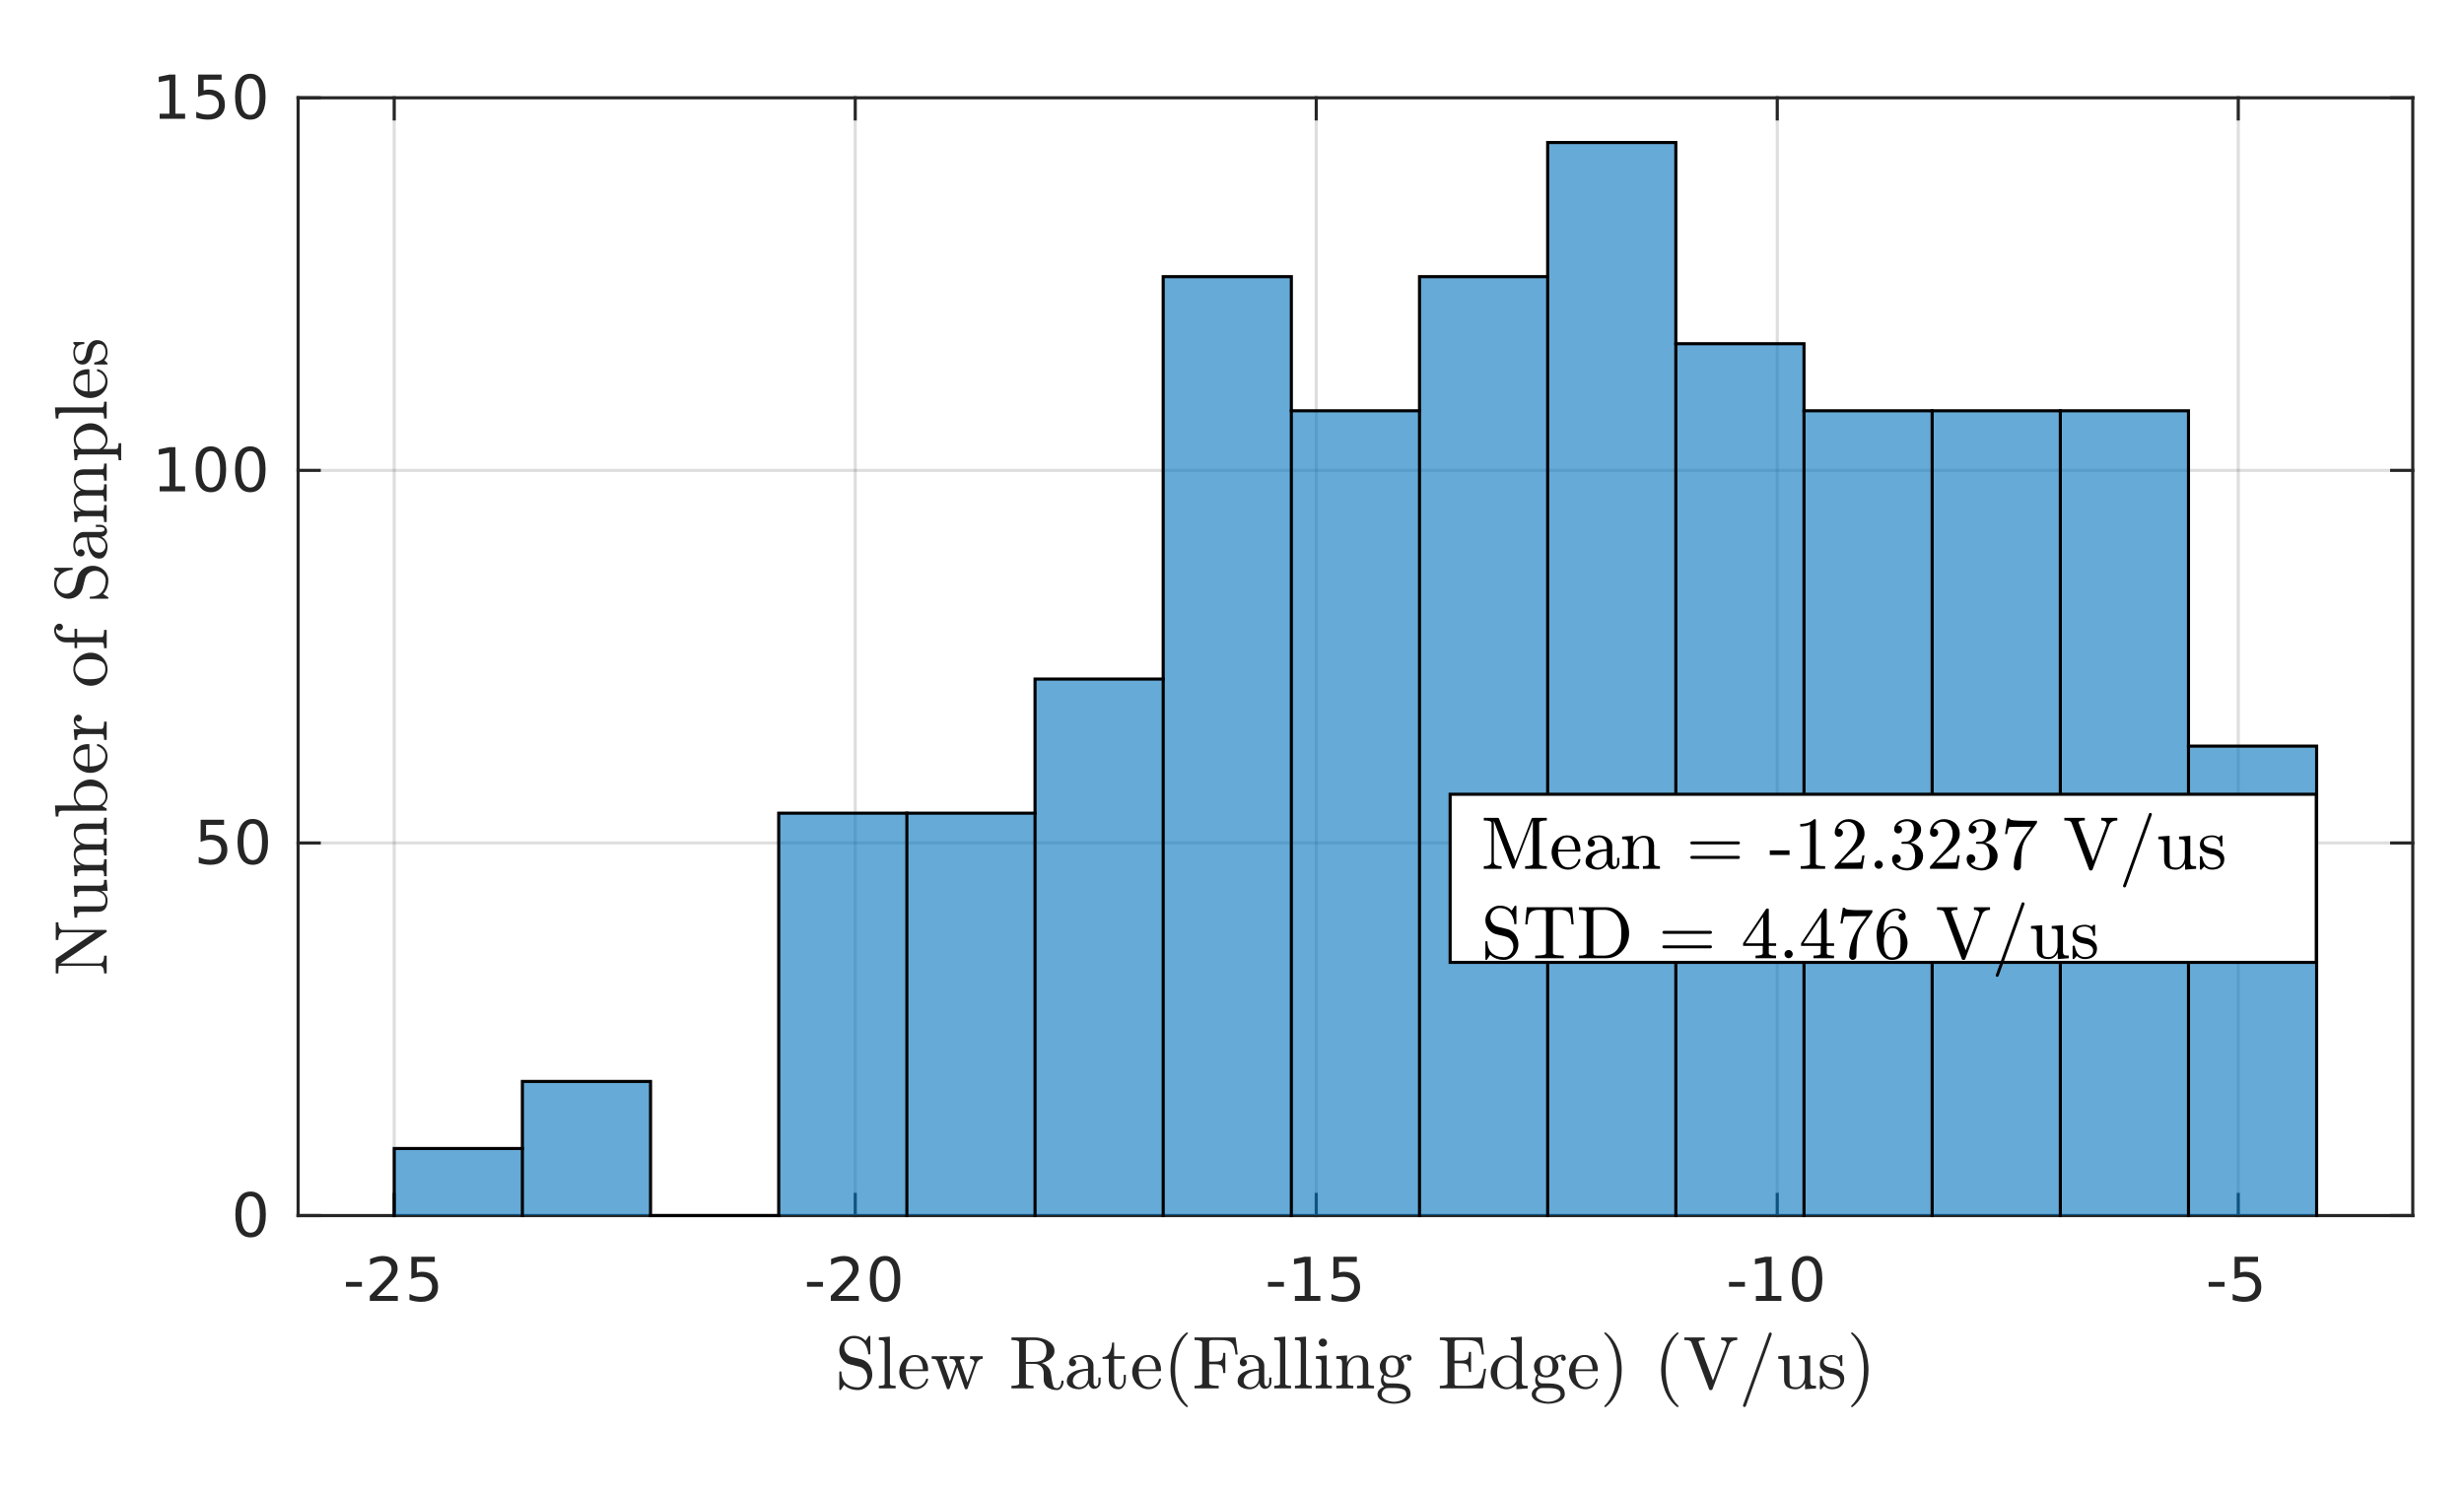 <?xml version="1.0"?>
<!DOCTYPE svg PUBLIC '-//W3C//DTD SVG 1.0//EN'
          'http://www.w3.org/TR/2001/REC-SVG-20010904/DTD/svg10.dtd'>
<svg xmlns:xlink="http://www.w3.org/1999/xlink" style="fill-opacity:1; color-rendering:auto; color-interpolation:auto; text-rendering:auto; stroke:black; stroke-linecap:square; stroke-miterlimit:10; shape-rendering:auto; stroke-opacity:1; fill:black; stroke-dasharray:none; font-weight:normal; stroke-width:1; font-family:'Dialog'; font-style:normal; stroke-linejoin:miter; font-size:12px; stroke-dashoffset:0; image-rendering:auto;" width="529" height="321" xmlns="http://www.w3.org/2000/svg"
><rect width="100%" height="100%" fill="#808080" stroke="none"/><!--Generated by the Batik Graphics2D SVG Generator--><defs id="genericDefs"
  /><g
  ><defs id="defs1"
    ><clipPath clipPathUnits="userSpaceOnUse" id="clipPath1"
      ><path d="M0 0 L529 0 L529 321 L0 321 L0 0 Z"
      /></clipPath
    ></defs
    ><g style="fill:white; stroke:white;"
    ><rect x="0" y="0" width="529" style="clip-path:url(#clipPath1); stroke:none;" height="321"
    /></g
    ><g style="fill:white; text-rendering:optimizeSpeed; color-rendering:optimizeSpeed; image-rendering:optimizeSpeed; shape-rendering:crispEdges; stroke:white; color-interpolation:sRGB;"
    ><rect x="0" width="529" height="321" y="0" style="stroke:none;"
      /><path style="stroke:none;" d="M64 261 L518 261 L518 21 L64 21 Z"
    /></g
    ><g style="stroke-linecap:butt; fill-opacity:0.149; fill:rgb(38,38,38); text-rendering:geometricPrecision; image-rendering:optimizeQuality; color-rendering:optimizeQuality; stroke-linejoin:round; stroke:rgb(38,38,38); color-interpolation:linearRGB; stroke-width:0.667; stroke-opacity:0.149;"
    ><line y2="21" style="fill:none;" x1="84.636" x2="84.636" y1="261"
      /><line y2="21" style="fill:none;" x1="183.612" x2="183.612" y1="261"
      /><line y2="21" style="fill:none;" x1="282.587" x2="282.587" y1="261"
      /><line y2="21" style="fill:none;" x1="381.562" x2="381.562" y1="261"
      /><line y2="21" style="fill:none;" x1="480.538" x2="480.538" y1="261"
      /><line y2="261" style="fill:none;" x1="518" x2="64" y1="261"
      /><line y2="181" style="fill:none;" x1="518" x2="64" y1="181"
      /><line y2="101" style="fill:none;" x1="518" x2="64" y1="101"
      /><line y2="21" style="fill:none;" x1="518" x2="64" y1="21"
      /><line x1="64" x2="518" y1="261" style="stroke-linecap:square; fill-opacity:1; fill:none; stroke-opacity:1;" y2="261"
      /><line x1="64" x2="518" y1="21" style="stroke-linecap:square; fill-opacity:1; fill:none; stroke-opacity:1;" y2="21"
      /><line x1="84.636" x2="84.636" y1="261" style="stroke-linecap:square; fill-opacity:1; fill:none; stroke-opacity:1;" y2="256.46"
      /><line x1="183.612" x2="183.612" y1="261" style="stroke-linecap:square; fill-opacity:1; fill:none; stroke-opacity:1;" y2="256.46"
      /><line x1="282.587" x2="282.587" y1="261" style="stroke-linecap:square; fill-opacity:1; fill:none; stroke-opacity:1;" y2="256.46"
      /><line x1="381.562" x2="381.562" y1="261" style="stroke-linecap:square; fill-opacity:1; fill:none; stroke-opacity:1;" y2="256.46"
      /><line x1="480.538" x2="480.538" y1="261" style="stroke-linecap:square; fill-opacity:1; fill:none; stroke-opacity:1;" y2="256.46"
      /><line x1="84.636" x2="84.636" y1="21" style="stroke-linecap:square; fill-opacity:1; fill:none; stroke-opacity:1;" y2="25.54"
      /><line x1="183.612" x2="183.612" y1="21" style="stroke-linecap:square; fill-opacity:1; fill:none; stroke-opacity:1;" y2="25.54"
      /><line x1="282.587" x2="282.587" y1="21" style="stroke-linecap:square; fill-opacity:1; fill:none; stroke-opacity:1;" y2="25.54"
      /><line x1="381.562" x2="381.562" y1="21" style="stroke-linecap:square; fill-opacity:1; fill:none; stroke-opacity:1;" y2="25.54"
      /><line x1="480.538" x2="480.538" y1="21" style="stroke-linecap:square; fill-opacity:1; fill:none; stroke-opacity:1;" y2="25.54"
    /></g
    ><g transform="translate(84.636,266.333)" style="font-size:13.333px; fill:rgb(38,38,38); text-rendering:geometricPrecision; color-rendering:optimizeQuality; image-rendering:optimizeQuality; stroke:rgb(38,38,38); color-interpolation:linearRGB;"
    ><path style="stroke:none;" d="M-10.359 8.922 L-6.938 8.922 L-6.938 9.953 L-10.359 9.953 L-10.359 8.922 ZM-3.696 11.922 L0.772 11.922 L0.772 13 L-5.243 13 L-5.243 11.922 Q-4.509 11.172 -3.251 9.898 Q-1.993 8.625 -1.665 8.25 Q-1.056 7.562 -0.814 7.078 Q-0.571 6.594 -0.571 6.141 Q-0.571 5.375 -1.095 4.906 Q-1.618 4.438 -2.478 4.438 Q-3.087 4.438 -3.751 4.641 Q-4.415 4.844 -5.181 5.281 L-5.181 3.984 Q-4.399 3.672 -3.728 3.508 Q-3.056 3.344 -2.509 3.344 Q-1.024 3.344 -0.149 4.086 Q0.726 4.828 0.726 6.062 Q0.726 6.641 0.507 7.164 Q0.288 7.688 -0.29 8.391 Q-0.446 8.578 -1.298 9.461 Q-2.149 10.344 -3.696 11.922 ZM3.68 3.516 L8.711 3.516 L8.711 4.609 L4.852 4.609 L4.852 6.922 Q5.133 6.828 5.414 6.781 Q5.695 6.734 5.961 6.734 Q7.555 6.734 8.484 7.602 Q9.414 8.469 9.414 9.953 Q9.414 11.484 8.461 12.336 Q7.508 13.188 5.774 13.188 Q5.18 13.188 4.555 13.086 Q3.93 12.984 3.273 12.781 L3.273 11.484 Q3.852 11.797 4.461 11.953 Q5.07 12.109 5.742 12.109 Q6.852 12.109 7.492 11.531 Q8.133 10.953 8.133 9.953 Q8.133 8.969 7.492 8.391 Q6.852 7.812 5.742 7.812 Q5.227 7.812 4.719 7.93 Q4.211 8.047 3.68 8.281 L3.68 3.516 Z"
    /></g
    ><g transform="translate(183.612,266.333)" style="font-size:13.333px; fill:rgb(38,38,38); text-rendering:geometricPrecision; color-rendering:optimizeQuality; image-rendering:optimizeQuality; stroke:rgb(38,38,38); color-interpolation:linearRGB;"
    ><path style="stroke:none;" d="M-10.359 8.922 L-6.938 8.922 L-6.938 9.953 L-10.359 9.953 L-10.359 8.922 ZM-3.696 11.922 L0.772 11.922 L0.772 13 L-5.243 13 L-5.243 11.922 Q-4.509 11.172 -3.251 9.898 Q-1.993 8.625 -1.665 8.25 Q-1.056 7.562 -0.814 7.078 Q-0.571 6.594 -0.571 6.141 Q-0.571 5.375 -1.095 4.906 Q-1.618 4.438 -2.478 4.438 Q-3.087 4.438 -3.751 4.641 Q-4.415 4.844 -5.181 5.281 L-5.181 3.984 Q-4.399 3.672 -3.728 3.508 Q-3.056 3.344 -2.509 3.344 Q-1.024 3.344 -0.149 4.086 Q0.726 4.828 0.726 6.062 Q0.726 6.641 0.507 7.164 Q0.288 7.688 -0.29 8.391 Q-0.446 8.578 -1.298 9.461 Q-2.149 10.344 -3.696 11.922 ZM6.399 4.359 Q5.414 4.359 4.914 5.336 Q4.414 6.312 4.414 8.266 Q4.414 10.219 4.914 11.195 Q5.414 12.172 6.399 12.172 Q7.399 12.172 7.899 11.195 Q8.399 10.219 8.399 8.266 Q8.399 6.312 7.899 5.336 Q7.399 4.359 6.399 4.359 ZM6.399 3.344 Q7.992 3.344 8.836 4.609 Q9.68 5.875 9.68 8.266 Q9.68 10.656 8.836 11.922 Q7.992 13.188 6.399 13.188 Q4.82 13.188 3.977 11.922 Q3.133 10.656 3.133 8.266 Q3.133 5.875 3.977 4.609 Q4.82 3.344 6.399 3.344 Z"
    /></g
    ><g transform="translate(282.587,266.333)" style="font-size:13.333px; fill:rgb(38,38,38); text-rendering:geometricPrecision; color-rendering:optimizeQuality; image-rendering:optimizeQuality; stroke:rgb(38,38,38); color-interpolation:linearRGB;"
    ><path style="stroke:none;" d="M-10.359 8.922 L-6.938 8.922 L-6.938 9.953 L-10.359 9.953 L-10.359 8.922 ZM-4.587 11.922 L-2.493 11.922 L-2.493 4.688 L-4.774 5.141 L-4.774 3.984 L-2.509 3.516 L-1.212 3.516 L-1.212 11.922 L0.882 11.922 L0.882 13 L-4.587 13 L-4.587 11.922 ZM3.68 3.516 L8.711 3.516 L8.711 4.609 L4.852 4.609 L4.852 6.922 Q5.133 6.828 5.414 6.781 Q5.695 6.734 5.961 6.734 Q7.555 6.734 8.484 7.602 Q9.414 8.469 9.414 9.953 Q9.414 11.484 8.461 12.336 Q7.508 13.188 5.774 13.188 Q5.18 13.188 4.555 13.086 Q3.93 12.984 3.273 12.781 L3.273 11.484 Q3.852 11.797 4.461 11.953 Q5.07 12.109 5.742 12.109 Q6.852 12.109 7.492 11.531 Q8.133 10.953 8.133 9.953 Q8.133 8.969 7.492 8.391 Q6.852 7.812 5.742 7.812 Q5.227 7.812 4.719 7.93 Q4.211 8.047 3.68 8.281 L3.68 3.516 Z"
    /></g
    ><g transform="translate(381.562,266.333)" style="font-size:13.333px; fill:rgb(38,38,38); text-rendering:geometricPrecision; color-rendering:optimizeQuality; image-rendering:optimizeQuality; stroke:rgb(38,38,38); color-interpolation:linearRGB;"
    ><path style="stroke:none;" d="M-10.359 8.922 L-6.938 8.922 L-6.938 9.953 L-10.359 9.953 L-10.359 8.922 ZM-4.587 11.922 L-2.493 11.922 L-2.493 4.688 L-4.774 5.141 L-4.774 3.984 L-2.509 3.516 L-1.212 3.516 L-1.212 11.922 L0.882 11.922 L0.882 13 L-4.587 13 L-4.587 11.922 ZM6.399 4.359 Q5.414 4.359 4.914 5.336 Q4.414 6.312 4.414 8.266 Q4.414 10.219 4.914 11.195 Q5.414 12.172 6.399 12.172 Q7.399 12.172 7.899 11.195 Q8.399 10.219 8.399 8.266 Q8.399 6.312 7.899 5.336 Q7.399 4.359 6.399 4.359 ZM6.399 3.344 Q7.992 3.344 8.836 4.609 Q9.68 5.875 9.68 8.266 Q9.68 10.656 8.836 11.922 Q7.992 13.188 6.399 13.188 Q4.82 13.188 3.977 11.922 Q3.133 10.656 3.133 8.266 Q3.133 5.875 3.977 4.609 Q4.82 3.344 6.399 3.344 Z"
    /></g
    ><g transform="translate(480.538,266.333)" style="font-size:13.333px; fill:rgb(38,38,38); text-rendering:geometricPrecision; color-rendering:optimizeQuality; image-rendering:optimizeQuality; stroke:rgb(38,38,38); color-interpolation:linearRGB;"
    ><path style="stroke:none;" d="M-6.359 8.922 L-2.938 8.922 L-2.938 9.953 L-6.359 9.953 L-6.359 8.922 ZM-0.79 3.516 L4.241 3.516 L4.241 4.609 L0.382 4.609 L0.382 6.922 Q0.663 6.828 0.944 6.781 Q1.226 6.734 1.491 6.734 Q3.085 6.734 4.015 7.602 Q4.944 8.469 4.944 9.953 Q4.944 11.484 3.991 12.336 Q3.038 13.188 1.304 13.188 Q0.71 13.188 0.085 13.086 Q-0.54 12.984 -1.196 12.781 L-1.196 11.484 Q-0.618 11.797 -0.009 11.953 Q0.601 12.109 1.272 12.109 Q2.382 12.109 3.022 11.531 Q3.663 10.953 3.663 9.953 Q3.663 8.969 3.022 8.391 Q2.382 7.812 1.272 7.812 Q0.757 7.812 0.249 7.93 Q-0.259 8.047 -0.79 8.281 L-0.79 3.516 Z"
    /></g
    ><g transform="translate(291,284.667)" style="font-size:16px; fill:rgb(38,38,38); text-rendering:geometricPrecision; image-rendering:optimizeQuality; color-rendering:optimizeQuality; font-family:'mwa_cmr10'; stroke:rgb(38,38,38); color-interpolation:linearRGB;"
    ><path style="stroke:none;" d="M-110.805 13.674 L-110.805 9.924 Q-110.805 9.799 -110.665 9.799 L-110.477 9.799 Q-110.43 9.799 -110.391 9.838 Q-110.352 9.877 -110.352 9.924 Q-110.352 11.502 -109.375 12.362 Q-108.399 13.221 -106.821 13.221 Q-106.274 13.221 -105.805 12.901 Q-105.336 12.581 -105.071 12.065 Q-104.805 11.549 -104.805 10.987 Q-104.805 10.502 -105 10.049 Q-105.196 9.596 -105.563 9.26 Q-105.93 8.924 -106.399 8.815 L-108.477 8.299 Q-109.508 8.034 -110.157 7.182 Q-110.805 6.331 -110.805 5.284 Q-110.805 4.456 -110.383 3.729 Q-109.961 3.002 -109.25 2.581 Q-108.54 2.159 -107.711 2.159 Q-106.102 2.159 -105.165 3.237 L-104.508 2.206 Q-104.461 2.159 -104.399 2.159 L-104.29 2.159 Q-104.243 2.159 -104.196 2.19 Q-104.149 2.221 -104.149 2.284 L-104.149 6.002 Q-104.149 6.143 -104.29 6.143 L-104.477 6.143 Q-104.618 6.143 -104.618 6.002 Q-104.618 5.596 -104.758 5.112 Q-104.899 4.627 -105.141 4.182 Q-105.383 3.737 -105.665 3.456 Q-106.43 2.674 -107.711 2.674 Q-108.258 2.674 -108.719 2.948 Q-109.18 3.221 -109.454 3.698 Q-109.727 4.174 -109.727 4.706 Q-109.727 5.393 -109.297 5.948 Q-108.868 6.502 -108.18 6.69 L-106.102 7.19 Q-105.586 7.315 -105.133 7.643 Q-104.68 7.971 -104.375 8.401 Q-104.071 8.831 -103.899 9.354 Q-103.727 9.877 -103.727 10.44 Q-103.727 11.315 -104.125 12.081 Q-104.524 12.846 -105.243 13.323 Q-105.961 13.799 -106.821 13.799 Q-107.352 13.799 -107.907 13.682 Q-108.461 13.565 -108.93 13.315 Q-109.399 13.065 -109.79 12.69 L-110.461 13.752 Q-110.508 13.799 -110.571 13.799 L-110.665 13.799 Q-110.805 13.799 -110.805 13.674 Z"
      /><path style="stroke:none;" d="M-102.322 13.44 L-102.322 12.877 Q-101.775 12.877 -101.424 12.791 Q-101.072 12.706 -101.072 12.362 L-101.072 3.971 Q-101.072 3.534 -101.205 3.346 Q-101.338 3.159 -101.58 3.112 Q-101.822 3.065 -102.322 3.065 L-102.322 2.502 L-99.947 2.331 L-99.947 12.362 Q-99.947 12.706 -99.596 12.791 Q-99.244 12.877 -98.713 12.877 L-98.713 13.44 L-102.322 13.44 Z"
      /><path style="stroke:none;" d="M-94.394 13.627 Q-95.362 13.627 -96.183 13.112 Q-97.003 12.596 -97.464 11.737 Q-97.925 10.877 -97.925 9.924 Q-97.925 8.987 -97.503 8.143 Q-97.081 7.299 -96.316 6.784 Q-95.55 6.268 -94.612 6.268 Q-93.878 6.268 -93.339 6.51 Q-92.8 6.752 -92.448 7.19 Q-92.097 7.627 -91.917 8.221 Q-91.737 8.815 -91.737 9.534 Q-91.737 9.737 -91.894 9.737 L-96.534 9.737 L-96.534 9.909 Q-96.534 11.237 -95.995 12.19 Q-95.456 13.143 -94.253 13.143 Q-93.753 13.143 -93.339 12.924 Q-92.925 12.706 -92.612 12.315 Q-92.3 11.924 -92.191 11.487 Q-92.175 11.424 -92.136 11.385 Q-92.097 11.346 -92.034 11.346 L-91.894 11.346 Q-91.737 11.346 -91.737 11.549 Q-91.956 12.456 -92.706 13.041 Q-93.456 13.627 -94.394 13.627 ZM-96.519 9.346 L-92.862 9.346 Q-92.862 8.737 -93.034 8.12 Q-93.206 7.502 -93.597 7.096 Q-93.987 6.69 -94.612 6.69 Q-95.519 6.69 -96.019 7.534 Q-96.519 8.377 -96.519 9.346 Z"
      /><path style="stroke:none;" d="M-87.72 13.44 L-89.798 7.612 Q-89.939 7.268 -90.204 7.182 Q-90.47 7.096 -90.97 7.096 L-90.97 6.534 L-87.673 6.534 L-87.673 7.096 Q-88.626 7.096 -88.626 7.502 Q-88.611 7.518 -88.611 7.542 Q-88.611 7.565 -88.611 7.612 L-87.064 11.924 L-85.736 8.174 L-85.954 7.612 Q-86.079 7.268 -86.353 7.182 Q-86.626 7.096 -87.126 7.096 L-87.126 6.534 L-83.97 6.534 L-83.97 7.096 Q-84.907 7.096 -84.907 7.502 Q-84.907 7.565 -84.892 7.612 L-83.298 12.127 L-81.845 8.049 Q-81.814 7.924 -81.814 7.815 Q-81.814 7.487 -82.095 7.292 Q-82.376 7.096 -82.736 7.096 L-82.736 6.534 L-80.017 6.534 L-80.017 7.096 Q-80.501 7.096 -80.845 7.354 Q-81.189 7.612 -81.361 8.049 L-83.267 13.44 Q-83.314 13.627 -83.501 13.627 L-83.626 13.627 Q-83.814 13.627 -83.876 13.44 L-85.486 8.877 L-87.111 13.44 Q-87.189 13.627 -87.361 13.627 L-87.47 13.627 Q-87.673 13.627 -87.72 13.44 Z"
      /><path style="stroke:none;" d="M-73.847 13.44 L-73.847 12.877 Q-72.191 12.877 -72.191 12.362 L-72.191 3.581 Q-72.191 3.065 -73.847 3.065 L-73.847 2.502 L-68.816 2.502 Q-67.925 2.502 -66.933 2.831 Q-65.941 3.159 -65.276 3.823 Q-64.612 4.487 -64.612 5.409 Q-64.612 6.081 -65.019 6.604 Q-65.425 7.127 -66.05 7.487 Q-66.675 7.846 -67.331 8.002 Q-66.612 8.252 -66.073 8.799 Q-65.534 9.346 -65.425 10.049 L-65.206 11.471 Q-65.05 12.424 -64.878 12.901 Q-64.706 13.377 -64.112 13.377 Q-63.612 13.377 -63.37 12.909 Q-63.128 12.44 -63.128 11.893 Q-63.128 11.846 -63.073 11.799 Q-63.019 11.752 -62.972 11.752 L-62.816 11.752 Q-62.659 11.752 -62.659 11.971 Q-62.659 12.409 -62.831 12.823 Q-63.003 13.237 -63.331 13.518 Q-63.659 13.799 -64.097 13.799 Q-65.253 13.799 -66.089 13.221 Q-66.925 12.643 -66.925 11.534 L-66.925 10.112 Q-66.925 9.315 -67.48 8.745 Q-68.034 8.174 -68.831 8.174 L-70.753 8.174 L-70.753 12.362 Q-70.753 12.877 -69.112 12.877 L-69.112 13.44 L-73.847 13.44 ZM-70.753 7.752 L-69.05 7.752 Q-67.722 7.752 -67.026 7.221 Q-66.331 6.69 -66.331 5.409 Q-66.331 4.127 -67.019 3.596 Q-67.706 3.065 -69.05 3.065 L-69.941 3.065 Q-70.237 3.065 -70.394 3.088 Q-70.55 3.112 -70.651 3.229 Q-70.753 3.346 -70.753 3.581 L-70.753 7.752 Z"
      /><path style="stroke:none;" d="M-61.96 11.862 Q-61.96 10.909 -61.21 10.315 Q-60.46 9.721 -59.405 9.471 Q-58.35 9.221 -57.413 9.221 L-57.413 8.565 Q-57.413 8.112 -57.616 7.674 Q-57.819 7.237 -58.202 6.963 Q-58.585 6.69 -59.038 6.69 Q-60.1 6.69 -60.663 7.159 Q-60.35 7.159 -60.155 7.393 Q-59.96 7.627 -59.96 7.924 Q-59.96 8.252 -60.186 8.479 Q-60.413 8.706 -60.725 8.706 Q-61.038 8.706 -61.264 8.479 Q-61.491 8.252 -61.491 7.924 Q-61.491 7.081 -60.725 6.674 Q-59.96 6.268 -59.038 6.268 Q-58.397 6.268 -57.741 6.542 Q-57.085 6.815 -56.663 7.331 Q-56.241 7.846 -56.241 8.534 L-56.241 12.143 Q-56.241 12.456 -56.108 12.713 Q-55.975 12.971 -55.694 12.971 Q-55.428 12.971 -55.303 12.706 Q-55.178 12.44 -55.178 12.143 L-55.178 11.112 L-54.71 11.112 L-54.71 12.143 Q-54.71 12.502 -54.897 12.823 Q-55.085 13.143 -55.397 13.338 Q-55.71 13.534 -56.085 13.534 Q-56.553 13.534 -56.889 13.166 Q-57.225 12.799 -57.272 12.299 Q-57.569 12.909 -58.147 13.268 Q-58.725 13.627 -59.381 13.627 Q-59.991 13.627 -60.577 13.44 Q-61.163 13.252 -61.561 12.87 Q-61.96 12.487 -61.96 11.862 ZM-60.663 11.862 Q-60.663 12.424 -60.249 12.807 Q-59.835 13.19 -59.272 13.19 Q-58.756 13.19 -58.335 12.932 Q-57.913 12.674 -57.663 12.229 Q-57.413 11.784 -57.413 11.299 L-57.413 9.627 Q-58.131 9.627 -58.897 9.87 Q-59.663 10.112 -60.163 10.62 Q-60.663 11.127 -60.663 11.862 Z"
      /><path style="stroke:none;" d="M-52.959 11.518 L-52.959 7.096 L-54.288 7.096 L-54.288 6.69 Q-53.241 6.69 -52.749 5.713 Q-52.256 4.737 -52.256 3.596 L-51.803 3.596 L-51.803 6.534 L-49.538 6.534 L-49.538 7.096 L-51.803 7.096 L-51.803 11.487 Q-51.803 12.143 -51.577 12.643 Q-51.35 13.143 -50.772 13.143 Q-50.225 13.143 -49.983 12.62 Q-49.741 12.096 -49.741 11.487 L-49.741 10.534 L-49.288 10.534 L-49.288 11.518 Q-49.288 12.018 -49.467 12.502 Q-49.647 12.987 -50.006 13.307 Q-50.366 13.627 -50.881 13.627 Q-51.85 13.627 -52.405 13.049 Q-52.959 12.471 -52.959 11.518 Z"
      /><path style="stroke:none;" d="M-44.394 13.627 Q-45.362 13.627 -46.183 13.112 Q-47.003 12.596 -47.464 11.737 Q-47.925 10.877 -47.925 9.924 Q-47.925 8.987 -47.503 8.143 Q-47.081 7.299 -46.315 6.784 Q-45.55 6.268 -44.612 6.268 Q-43.878 6.268 -43.339 6.51 Q-42.8 6.752 -42.448 7.19 Q-42.097 7.627 -41.917 8.221 Q-41.737 8.815 -41.737 9.534 Q-41.737 9.737 -41.894 9.737 L-46.534 9.737 L-46.534 9.909 Q-46.534 11.237 -45.995 12.19 Q-45.456 13.143 -44.253 13.143 Q-43.753 13.143 -43.339 12.924 Q-42.925 12.706 -42.612 12.315 Q-42.3 11.924 -42.19 11.487 Q-42.175 11.424 -42.136 11.385 Q-42.097 11.346 -42.034 11.346 L-41.894 11.346 Q-41.737 11.346 -41.737 11.549 Q-41.956 12.456 -42.706 13.041 Q-43.456 13.627 -44.394 13.627 ZM-46.519 9.346 L-42.862 9.346 Q-42.862 8.737 -43.034 8.12 Q-43.206 7.502 -43.597 7.096 Q-43.987 6.69 -44.612 6.69 Q-45.519 6.69 -46.019 7.534 Q-46.519 8.377 -46.519 9.346 Z"
      /><path style="stroke:none;" d="M-36.298 17.409 Q-37.189 16.706 -37.837 15.799 Q-38.486 14.893 -38.892 13.854 Q-39.298 12.815 -39.501 11.69 Q-39.704 10.565 -39.704 9.44 Q-39.704 8.284 -39.501 7.159 Q-39.298 6.034 -38.884 4.995 Q-38.47 3.956 -37.822 3.049 Q-37.173 2.143 -36.298 1.471 Q-36.298 1.44 -36.22 1.44 L-36.079 1.44 Q-36.032 1.44 -35.993 1.479 Q-35.954 1.518 -35.954 1.581 Q-35.954 1.643 -35.986 1.674 Q-36.767 2.44 -37.282 3.315 Q-37.798 4.19 -38.118 5.182 Q-38.439 6.174 -38.579 7.229 Q-38.72 8.284 -38.72 9.44 Q-38.72 14.534 -36.001 17.174 Q-35.954 17.221 -35.954 17.299 Q-35.954 17.346 -35.993 17.393 Q-36.032 17.44 -36.079 17.44 L-36.22 17.44 Q-36.298 17.44 -36.298 17.409 Z"
      /><path style="stroke:none;" d="M-34.545 13.44 L-34.545 12.877 Q-32.904 12.877 -32.904 12.362 L-32.904 3.581 Q-32.904 3.065 -34.545 3.065 L-34.545 2.502 L-25.732 2.502 L-25.279 6.174 L-25.748 6.174 Q-25.857 5.159 -26.037 4.581 Q-26.216 4.002 -26.568 3.667 Q-26.92 3.331 -27.513 3.198 Q-28.107 3.065 -29.138 3.065 L-30.591 3.065 Q-30.888 3.065 -31.045 3.088 Q-31.201 3.112 -31.302 3.229 Q-31.404 3.346 -31.404 3.581 L-31.404 7.69 L-30.279 7.69 Q-29.451 7.69 -29.068 7.549 Q-28.685 7.409 -28.545 7.026 Q-28.404 6.643 -28.404 5.815 L-27.935 5.815 L-27.935 10.127 L-28.404 10.127 Q-28.404 9.299 -28.545 8.916 Q-28.685 8.534 -29.068 8.393 Q-29.451 8.252 -30.279 8.252 L-31.404 8.252 L-31.404 12.362 Q-31.404 12.877 -29.357 12.877 L-29.357 13.44 L-34.545 13.44 Z"
      /><path style="stroke:none;" d="M-25.293 11.862 Q-25.293 10.909 -24.543 10.315 Q-23.793 9.721 -22.738 9.471 Q-21.683 9.221 -20.746 9.221 L-20.746 8.565 Q-20.746 8.112 -20.949 7.674 Q-21.152 7.237 -21.535 6.963 Q-21.918 6.69 -22.371 6.69 Q-23.433 6.69 -23.996 7.159 Q-23.683 7.159 -23.488 7.393 Q-23.293 7.627 -23.293 7.924 Q-23.293 8.252 -23.519 8.479 Q-23.746 8.706 -24.058 8.706 Q-24.371 8.706 -24.598 8.479 Q-24.824 8.252 -24.824 7.924 Q-24.824 7.081 -24.058 6.674 Q-23.293 6.268 -22.371 6.268 Q-21.73 6.268 -21.074 6.542 Q-20.418 6.815 -19.996 7.331 Q-19.574 7.846 -19.574 8.534 L-19.574 12.143 Q-19.574 12.456 -19.441 12.713 Q-19.308 12.971 -19.027 12.971 Q-18.762 12.971 -18.637 12.706 Q-18.512 12.44 -18.512 12.143 L-18.512 11.112 L-18.043 11.112 L-18.043 12.143 Q-18.043 12.502 -18.23 12.823 Q-18.418 13.143 -18.73 13.338 Q-19.043 13.534 -19.418 13.534 Q-19.887 13.534 -20.223 13.166 Q-20.558 12.799 -20.605 12.299 Q-20.902 12.909 -21.48 13.268 Q-22.058 13.627 -22.715 13.627 Q-23.324 13.627 -23.91 13.44 Q-24.496 13.252 -24.894 12.87 Q-25.293 12.487 -25.293 11.862 ZM-23.996 11.862 Q-23.996 12.424 -23.582 12.807 Q-23.168 13.19 -22.605 13.19 Q-22.09 13.19 -21.668 12.932 Q-21.246 12.674 -20.996 12.229 Q-20.746 11.784 -20.746 11.299 L-20.746 9.627 Q-21.465 9.627 -22.23 9.87 Q-22.996 10.112 -23.496 10.62 Q-23.996 11.127 -23.996 11.862 Z"
      /><path style="stroke:none;" d="M-17.433 13.44 L-17.433 12.877 Q-16.887 12.877 -16.535 12.791 Q-16.183 12.706 -16.183 12.362 L-16.183 3.971 Q-16.183 3.534 -16.316 3.346 Q-16.449 3.159 -16.691 3.112 Q-16.933 3.065 -17.433 3.065 L-17.433 2.502 L-15.058 2.331 L-15.058 12.362 Q-15.058 12.706 -14.707 12.791 Q-14.355 12.877 -13.824 12.877 L-13.824 13.44 L-17.433 13.44 Z"
      /><path style="stroke:none;" d="M-12.989 13.44 L-12.989 12.877 Q-12.442 12.877 -12.091 12.791 Q-11.739 12.706 -11.739 12.362 L-11.739 3.971 Q-11.739 3.534 -11.872 3.346 Q-12.005 3.159 -12.247 3.112 Q-12.489 3.065 -12.989 3.065 L-12.989 2.502 L-10.614 2.331 L-10.614 12.362 Q-10.614 12.706 -10.262 12.791 Q-9.911 12.877 -9.38 12.877 L-9.38 13.44 L-12.989 13.44 Z"
      /><path style="stroke:none;" d="M-8.544 13.44 L-8.544 12.877 Q-7.998 12.877 -7.646 12.791 Q-7.295 12.706 -7.295 12.362 L-7.295 8.002 Q-7.295 7.377 -7.537 7.237 Q-7.779 7.096 -8.482 7.096 L-8.482 6.534 L-6.17 6.362 L-6.17 12.362 Q-6.17 12.706 -5.865 12.791 Q-5.56 12.877 -5.06 12.877 L-5.06 13.44 L-8.544 13.44 ZM-7.873 3.612 Q-7.873 3.268 -7.607 3.002 Q-7.341 2.737 -6.998 2.737 Q-6.763 2.737 -6.552 2.854 Q-6.341 2.971 -6.224 3.182 Q-6.107 3.393 -6.107 3.612 Q-6.107 3.956 -6.373 4.221 Q-6.638 4.487 -6.998 4.487 Q-7.341 4.487 -7.607 4.221 Q-7.873 3.956 -7.873 3.612 Z"
      /><path style="stroke:none;" d="M-4.116 13.44 L-4.116 12.877 Q-3.569 12.877 -3.217 12.791 Q-2.866 12.706 -2.866 12.362 L-2.866 8.002 Q-2.866 7.565 -2.998 7.377 Q-3.131 7.19 -3.373 7.143 Q-3.616 7.096 -4.116 7.096 L-4.116 6.534 L-1.803 6.362 L-1.803 7.924 Q-1.475 7.237 -0.85 6.799 Q-0.225 6.362 0.525 6.362 Q1.634 6.362 2.189 6.893 Q2.744 7.424 2.744 8.518 L2.744 12.362 Q2.744 12.706 3.095 12.791 Q3.447 12.877 3.994 12.877 L3.994 13.44 L0.338 13.44 L0.338 12.877 Q0.884 12.877 1.236 12.791 Q1.587 12.706 1.587 12.362 L1.587 8.565 Q1.587 7.784 1.361 7.284 Q1.134 6.784 0.431 6.784 Q-0.506 6.784 -1.1 7.526 Q-1.694 8.268 -1.694 9.206 L-1.694 12.362 Q-1.694 12.706 -1.342 12.791 Q-0.991 12.877 -0.459 12.877 L-0.459 13.44 L-4.116 13.44 Z"
      /><path style="stroke:none;" d="M4.742 14.69 Q4.742 14.127 5.156 13.698 Q5.57 13.268 6.133 13.081 Q5.82 12.846 5.648 12.479 Q5.476 12.112 5.476 11.69 Q5.476 10.94 5.961 10.362 Q5.226 9.643 5.226 8.721 Q5.226 8.221 5.437 7.784 Q5.648 7.346 6.031 7.026 Q6.414 6.706 6.883 6.534 Q7.351 6.362 7.851 6.362 Q8.805 6.362 9.555 6.924 Q9.883 6.565 10.336 6.377 Q10.789 6.19 11.273 6.19 Q11.617 6.19 11.836 6.432 Q12.055 6.674 12.055 7.018 Q12.055 7.221 11.906 7.37 Q11.758 7.518 11.555 7.518 Q11.351 7.518 11.203 7.37 Q11.055 7.221 11.055 7.018 Q11.055 6.721 11.258 6.612 Q10.43 6.612 9.836 7.174 Q10.117 7.471 10.297 7.885 Q10.476 8.299 10.476 8.721 Q10.476 9.393 10.101 9.94 Q9.726 10.487 9.109 10.784 Q8.492 11.081 7.851 11.081 Q6.976 11.081 6.242 10.612 Q6.023 10.924 6.023 11.315 Q6.023 11.737 6.297 12.049 Q6.57 12.362 6.992 12.362 L8.305 12.362 Q9.258 12.362 10.023 12.534 Q10.789 12.706 11.312 13.229 Q11.836 13.752 11.836 14.69 Q11.836 15.393 11.242 15.862 Q10.648 16.331 9.82 16.534 Q8.992 16.737 8.289 16.737 Q7.586 16.737 6.758 16.534 Q5.929 16.331 5.336 15.862 Q4.742 15.393 4.742 14.69 ZM5.633 14.69 Q5.633 15.237 6.07 15.596 Q6.508 15.956 7.125 16.135 Q7.742 16.315 8.289 16.315 Q8.836 16.315 9.453 16.135 Q10.07 15.956 10.5 15.596 Q10.93 15.237 10.93 14.69 Q10.93 13.862 10.164 13.612 Q9.398 13.362 8.305 13.362 L6.992 13.362 Q6.633 13.362 6.32 13.541 Q6.008 13.721 5.82 14.034 Q5.633 14.346 5.633 14.69 ZM7.851 10.659 Q9.211 10.659 9.211 8.721 Q9.211 7.877 8.922 7.338 Q8.633 6.799 7.851 6.799 Q7.07 6.799 6.781 7.338 Q6.492 7.877 6.492 8.721 Q6.492 9.252 6.601 9.682 Q6.711 10.112 7.008 10.385 Q7.304 10.659 7.851 10.659 Z"
      /><path style="stroke:none;" d="M18.122 13.44 L18.122 12.877 Q19.763 12.877 19.763 12.362 L19.763 3.581 Q19.763 3.065 18.122 3.065 L18.122 2.502 L27.169 2.502 L27.607 6.174 L27.154 6.174 Q26.982 4.784 26.669 4.159 Q26.357 3.534 25.677 3.299 Q24.997 3.065 23.638 3.065 L22.075 3.065 Q21.779 3.065 21.622 3.088 Q21.466 3.112 21.364 3.229 Q21.263 3.346 21.263 3.581 L21.263 7.487 L22.435 7.487 Q23.247 7.487 23.654 7.346 Q24.06 7.206 24.208 6.823 Q24.357 6.44 24.357 5.612 L24.825 5.612 L24.825 9.909 L24.357 9.909 Q24.357 9.096 24.208 8.706 Q24.06 8.315 23.654 8.182 Q23.247 8.049 22.435 8.049 L21.263 8.049 L21.263 12.362 Q21.263 12.706 21.458 12.791 Q21.654 12.877 22.075 12.877 L23.763 12.877 Q24.872 12.877 25.56 12.698 Q26.247 12.518 26.622 12.112 Q26.997 11.706 27.208 11.049 Q27.419 10.393 27.591 9.237 L28.06 9.237 L27.388 13.44 L18.122 13.44 Z"
      /><path style="stroke:none;" d="M32.417 13.627 Q31.48 13.627 30.699 13.112 Q29.917 12.596 29.48 11.76 Q29.042 10.924 29.042 9.987 Q29.042 9.018 29.519 8.182 Q29.995 7.346 30.808 6.854 Q31.62 6.362 32.589 6.362 Q33.183 6.362 33.706 6.612 Q34.23 6.862 34.605 7.299 L34.605 3.971 Q34.605 3.534 34.48 3.346 Q34.355 3.159 34.113 3.112 Q33.87 3.065 33.37 3.065 L33.37 2.502 L35.73 2.331 L35.73 11.987 Q35.73 12.409 35.863 12.596 Q35.995 12.784 36.23 12.831 Q36.464 12.877 36.98 12.877 L36.98 13.44 L34.558 13.627 L34.558 12.612 Q34.152 13.081 33.581 13.354 Q33.011 13.627 32.417 13.627 ZM30.792 12.049 Q31.058 12.565 31.519 12.877 Q31.98 13.19 32.511 13.19 Q33.183 13.19 33.738 12.807 Q34.292 12.424 34.558 11.815 L34.558 7.987 Q34.37 7.627 34.089 7.354 Q33.808 7.081 33.449 6.932 Q33.089 6.784 32.699 6.784 Q31.855 6.784 31.347 7.252 Q30.839 7.721 30.636 8.456 Q30.433 9.19 30.433 10.002 Q30.433 10.643 30.503 11.12 Q30.574 11.596 30.792 12.049 Z"
      /><path style="stroke:none;" d="M37.853 14.69 Q37.853 14.127 38.267 13.698 Q38.681 13.268 39.244 13.081 Q38.931 12.846 38.76 12.479 Q38.588 12.112 38.588 11.69 Q38.588 10.94 39.072 10.362 Q38.338 9.643 38.338 8.721 Q38.338 8.221 38.548 7.784 Q38.76 7.346 39.142 7.026 Q39.525 6.706 39.994 6.534 Q40.463 6.362 40.963 6.362 Q41.916 6.362 42.666 6.924 Q42.994 6.565 43.447 6.377 Q43.9 6.19 44.385 6.19 Q44.728 6.19 44.947 6.432 Q45.166 6.674 45.166 7.018 Q45.166 7.221 45.017 7.37 Q44.869 7.518 44.666 7.518 Q44.463 7.518 44.314 7.37 Q44.166 7.221 44.166 7.018 Q44.166 6.721 44.369 6.612 Q43.541 6.612 42.947 7.174 Q43.228 7.471 43.408 7.885 Q43.588 8.299 43.588 8.721 Q43.588 9.393 43.213 9.94 Q42.838 10.487 42.22 10.784 Q41.603 11.081 40.963 11.081 Q40.088 11.081 39.353 10.612 Q39.135 10.924 39.135 11.315 Q39.135 11.737 39.408 12.049 Q39.681 12.362 40.103 12.362 L41.416 12.362 Q42.369 12.362 43.135 12.534 Q43.9 12.706 44.423 13.229 Q44.947 13.752 44.947 14.69 Q44.947 15.393 44.353 15.862 Q43.76 16.331 42.931 16.534 Q42.103 16.737 41.4 16.737 Q40.697 16.737 39.869 16.534 Q39.041 16.331 38.447 15.862 Q37.853 15.393 37.853 14.69 ZM38.744 14.69 Q38.744 15.237 39.181 15.596 Q39.619 15.956 40.236 16.135 Q40.853 16.315 41.4 16.315 Q41.947 16.315 42.564 16.135 Q43.181 15.956 43.611 15.596 Q44.041 15.237 44.041 14.69 Q44.041 13.862 43.275 13.612 Q42.51 13.362 41.416 13.362 L40.103 13.362 Q39.744 13.362 39.431 13.541 Q39.119 13.721 38.931 14.034 Q38.744 14.346 38.744 14.69 ZM40.963 10.659 Q42.322 10.659 42.322 8.721 Q42.322 7.877 42.033 7.338 Q41.744 6.799 40.963 6.799 Q40.181 6.799 39.892 7.338 Q39.603 7.877 39.603 8.721 Q39.603 9.252 39.713 9.682 Q39.822 10.112 40.119 10.385 Q40.416 10.659 40.963 10.659 Z"
      /><path style="stroke:none;" d="M49.385 13.627 Q48.416 13.627 47.595 13.112 Q46.775 12.596 46.314 11.737 Q45.853 10.877 45.853 9.924 Q45.853 8.987 46.275 8.143 Q46.697 7.299 47.463 6.784 Q48.228 6.268 49.166 6.268 Q49.9 6.268 50.439 6.51 Q50.978 6.752 51.33 7.19 Q51.681 7.627 51.861 8.221 Q52.041 8.815 52.041 9.534 Q52.041 9.737 51.885 9.737 L47.244 9.737 L47.244 9.909 Q47.244 11.237 47.783 12.19 Q48.322 13.143 49.525 13.143 Q50.025 13.143 50.439 12.924 Q50.853 12.706 51.166 12.315 Q51.478 11.924 51.588 11.487 Q51.603 11.424 51.642 11.385 Q51.681 11.346 51.744 11.346 L51.885 11.346 Q52.041 11.346 52.041 11.549 Q51.822 12.456 51.072 13.041 Q50.322 13.627 49.385 13.627 ZM47.26 9.346 L50.916 9.346 Q50.916 8.737 50.744 8.12 Q50.572 7.502 50.181 7.096 Q49.791 6.69 49.166 6.69 Q48.26 6.69 47.76 7.534 Q47.26 8.377 47.26 9.346 Z"
      /><path style="stroke:none;" d="M53.558 17.44 Q53.417 17.44 53.417 17.299 Q53.417 17.237 53.449 17.206 Q56.183 14.534 56.183 9.44 Q56.183 4.346 53.48 1.706 Q53.417 1.674 53.417 1.581 Q53.417 1.518 53.456 1.479 Q53.496 1.44 53.558 1.44 L53.699 1.44 Q53.746 1.44 53.777 1.471 Q54.933 2.377 55.699 3.674 Q56.464 4.971 56.816 6.44 Q57.167 7.909 57.167 9.44 Q57.167 10.565 56.98 11.666 Q56.792 12.768 56.371 13.838 Q55.949 14.909 55.308 15.807 Q54.667 16.706 53.777 17.409 Q53.746 17.44 53.699 17.44 L53.558 17.44 Z"
      /><path style="stroke:none;" d="M69.035 17.409 Q68.145 16.706 67.496 15.799 Q66.848 14.893 66.442 13.854 Q66.035 12.815 65.832 11.69 Q65.629 10.565 65.629 9.44 Q65.629 8.284 65.832 7.159 Q66.035 6.034 66.45 4.995 Q66.864 3.956 67.512 3.049 Q68.16 2.143 69.035 1.471 Q69.035 1.44 69.114 1.44 L69.254 1.44 Q69.301 1.44 69.34 1.479 Q69.379 1.518 69.379 1.581 Q69.379 1.643 69.348 1.674 Q68.567 2.44 68.051 3.315 Q67.535 4.19 67.215 5.182 Q66.895 6.174 66.754 7.229 Q66.614 8.284 66.614 9.44 Q66.614 14.534 69.332 17.174 Q69.379 17.221 69.379 17.299 Q69.379 17.346 69.34 17.393 Q69.301 17.44 69.254 17.44 L69.114 17.44 Q69.035 17.44 69.035 17.409 Z"
      /><path style="stroke:none;" d="M75.93 13.627 L72.148 3.581 Q72.008 3.237 71.609 3.151 Q71.211 3.065 70.602 3.065 L70.602 2.502 L74.992 2.502 L74.992 3.065 Q73.664 3.065 73.664 3.487 Q73.68 3.502 73.68 3.526 Q73.68 3.549 73.68 3.581 L76.758 11.737 L79.648 4.018 Q79.68 3.956 79.68 3.815 Q79.68 3.424 79.32 3.245 Q78.961 3.065 78.523 3.065 L78.523 2.502 L81.977 2.502 L81.977 3.065 Q81.367 3.065 80.914 3.292 Q80.461 3.518 80.258 4.018 L76.648 13.627 Q76.602 13.799 76.383 13.799 L76.18 13.799 Q75.977 13.799 75.93 13.627 Z"
      /><path style="stroke:none;" d="M83.195 17.127 Q83.195 17.081 83.211 17.065 L88.773 1.627 Q88.805 1.534 88.883 1.487 Q88.961 1.44 89.055 1.44 Q89.195 1.44 89.289 1.526 Q89.383 1.612 89.383 1.752 L89.383 1.815 L83.82 17.252 Q83.727 17.44 83.508 17.44 Q83.383 17.44 83.289 17.346 Q83.195 17.252 83.195 17.127 Z"
      /><path style="stroke:none;" d="M92.023 11.534 L92.023 8.002 Q92.023 7.565 91.891 7.377 Q91.758 7.19 91.516 7.143 Q91.273 7.096 90.773 7.096 L90.773 6.534 L93.195 6.362 L93.195 11.534 Q93.195 12.159 93.281 12.502 Q93.367 12.846 93.664 13.018 Q93.961 13.19 94.602 13.19 Q95.461 13.19 95.969 12.471 Q96.477 11.752 96.477 10.846 L96.477 8.002 Q96.477 7.565 96.344 7.377 Q96.211 7.19 95.969 7.143 Q95.727 7.096 95.227 7.096 L95.227 6.534 L97.633 6.362 L97.633 11.987 Q97.633 12.409 97.766 12.596 Q97.898 12.784 98.141 12.831 Q98.383 12.877 98.883 12.877 L98.883 13.44 L96.523 13.627 L96.523 12.268 Q96.227 12.862 95.695 13.245 Q95.164 13.627 94.523 13.627 Q93.367 13.627 92.695 13.135 Q92.023 12.643 92.023 11.534 Z"
      /><path style="stroke:none;" d="M99.709 13.487 L99.709 10.877 Q99.709 10.752 99.85 10.752 L100.053 10.752 Q100.147 10.752 100.178 10.877 Q100.615 13.19 102.334 13.19 Q103.084 13.19 103.6 12.846 Q104.115 12.502 104.115 11.784 Q104.115 11.268 103.717 10.909 Q103.319 10.549 102.772 10.409 L101.694 10.206 Q101.162 10.081 100.717 9.838 Q100.272 9.596 99.99 9.198 Q99.709 8.799 99.709 8.268 Q99.709 7.565 100.084 7.112 Q100.459 6.659 101.053 6.463 Q101.647 6.268 102.334 6.268 Q103.147 6.268 103.756 6.706 L104.225 6.299 Q104.225 6.268 104.303 6.268 L104.412 6.268 Q104.459 6.268 104.498 6.307 Q104.537 6.346 104.537 6.393 L104.537 8.487 Q104.537 8.643 104.412 8.643 L104.225 8.643 Q104.084 8.643 104.084 8.487 Q104.084 7.659 103.615 7.151 Q103.147 6.643 102.319 6.643 Q101.6 6.643 101.069 6.909 Q100.537 7.174 100.537 7.815 Q100.537 8.268 100.92 8.549 Q101.303 8.831 101.803 8.956 L102.897 9.159 Q103.444 9.284 103.912 9.581 Q104.381 9.877 104.662 10.331 Q104.944 10.784 104.944 11.362 Q104.944 11.94 104.74 12.362 Q104.537 12.784 104.186 13.065 Q103.834 13.346 103.35 13.487 Q102.865 13.627 102.334 13.627 Q101.334 13.627 100.615 12.94 L100.037 13.581 Q100.037 13.627 99.944 13.627 L99.85 13.627 Q99.709 13.627 99.709 13.487 Z"
      /><path style="stroke:none;" d="M106.536 17.44 Q106.395 17.44 106.395 17.299 Q106.395 17.237 106.427 17.206 Q109.161 14.534 109.161 9.44 Q109.161 4.346 106.458 1.706 Q106.395 1.674 106.395 1.581 Q106.395 1.518 106.434 1.479 Q106.474 1.44 106.536 1.44 L106.677 1.44 Q106.724 1.44 106.755 1.471 Q107.911 2.377 108.677 3.674 Q109.442 4.971 109.794 6.44 Q110.145 7.909 110.145 9.44 Q110.145 10.565 109.958 11.666 Q109.77 12.768 109.349 13.838 Q108.927 14.909 108.286 15.807 Q107.645 16.706 106.755 17.409 Q106.724 17.44 106.677 17.44 L106.536 17.44 Z"
    /></g
    ><g style="fill:rgb(38,38,38); text-rendering:geometricPrecision; image-rendering:optimizeQuality; color-rendering:optimizeQuality; stroke-linejoin:round; stroke:rgb(38,38,38); color-interpolation:linearRGB; stroke-width:0.667;"
    ><line y2="21" style="fill:none;" x1="64" x2="64" y1="261"
      /><line y2="21" style="fill:none;" x1="518" x2="518" y1="261"
      /><line y2="261" style="fill:none;" x1="64" x2="68.54" y1="261"
      /><line y2="181" style="fill:none;" x1="64" x2="68.54" y1="181"
      /><line y2="101" style="fill:none;" x1="64" x2="68.54" y1="101"
      /><line y2="21" style="fill:none;" x1="64" x2="68.54" y1="21"
      /><line y2="261" style="fill:none;" x1="518" x2="513.46" y1="261"
      /><line y2="181" style="fill:none;" x1="518" x2="513.46" y1="181"
      /><line y2="101" style="fill:none;" x1="518" x2="513.46" y1="101"
      /><line y2="21" style="fill:none;" x1="518" x2="513.46" y1="21"
    /></g
    ><g transform="translate(58.667,261)" style="font-size:13.333px; fill:rgb(38,38,38); text-rendering:geometricPrecision; color-rendering:optimizeQuality; image-rendering:optimizeQuality; stroke:rgb(38,38,38); color-interpolation:linearRGB;"
    ><path style="stroke:none;" d="M-4.875 -4.141 Q-5.859 -4.141 -6.359 -3.164 Q-6.859 -2.188 -6.859 -0.234 Q-6.859 1.719 -6.359 2.695 Q-5.859 3.672 -4.875 3.672 Q-3.875 3.672 -3.375 2.695 Q-2.875 1.719 -2.875 -0.234 Q-2.875 -2.188 -3.375 -3.164 Q-3.875 -4.141 -4.875 -4.141 ZM-4.875 -5.156 Q-3.281 -5.156 -2.438 -3.891 Q-1.594 -2.625 -1.594 -0.234 Q-1.594 2.156 -2.438 3.422 Q-3.281 4.688 -4.875 4.688 Q-6.453 4.688 -7.297 3.422 Q-8.141 2.156 -8.141 -0.234 Q-8.141 -2.625 -7.297 -3.891 Q-6.453 -5.156 -4.875 -5.156 Z"
    /></g
    ><g transform="translate(58.667,181)" style="font-size:13.333px; fill:rgb(38,38,38); text-rendering:geometricPrecision; color-rendering:optimizeQuality; image-rendering:optimizeQuality; stroke:rgb(38,38,38); color-interpolation:linearRGB;"
    ><path style="stroke:none;" d="M-15.594 -4.984 L-10.562 -4.984 L-10.562 -3.891 L-14.422 -3.891 L-14.422 -1.578 Q-14.141 -1.672 -13.859 -1.719 Q-13.578 -1.766 -13.312 -1.766 Q-11.719 -1.766 -10.789 -0.898 Q-9.859 -0.031 -9.859 1.453 Q-9.859 2.984 -10.812 3.836 Q-11.766 4.688 -13.5 4.688 Q-14.094 4.688 -14.719 4.586 Q-15.344 4.484 -16 4.281 L-16 2.984 Q-15.422 3.297 -14.812 3.453 Q-14.203 3.609 -13.531 3.609 Q-12.422 3.609 -11.781 3.031 Q-11.141 2.453 -11.141 1.453 Q-11.141 0.469 -11.781 -0.109 Q-12.422 -0.688 -13.531 -0.688 Q-14.047 -0.688 -14.555 -0.57 Q-15.062 -0.453 -15.594 -0.219 L-15.594 -4.984 ZM-4.405 -4.141 Q-5.39 -4.141 -5.89 -3.164 Q-6.39 -2.188 -6.39 -0.234 Q-6.39 1.719 -5.89 2.695 Q-5.39 3.672 -4.405 3.672 Q-3.405 3.672 -2.905 2.695 Q-2.405 1.719 -2.405 -0.234 Q-2.405 -2.188 -2.905 -3.164 Q-3.405 -4.141 -4.405 -4.141 ZM-4.405 -5.156 Q-2.811 -5.156 -1.968 -3.891 Q-1.124 -2.625 -1.124 -0.234 Q-1.124 2.156 -1.968 3.422 Q-2.811 4.688 -4.405 4.688 Q-5.983 4.688 -6.827 3.422 Q-7.671 2.156 -7.671 -0.234 Q-7.671 -2.625 -6.827 -3.891 Q-5.983 -5.156 -4.405 -5.156 Z"
    /></g
    ><g transform="translate(58.667,101)" style="font-size:13.333px; fill:rgb(38,38,38); text-rendering:geometricPrecision; color-rendering:optimizeQuality; image-rendering:optimizeQuality; stroke:rgb(38,38,38); color-interpolation:linearRGB;"
    ><path style="stroke:none;" d="M-24.391 3.422 L-22.297 3.422 L-22.297 -3.812 L-24.578 -3.359 L-24.578 -4.516 L-22.312 -4.984 L-21.016 -4.984 L-21.016 3.422 L-18.922 3.422 L-18.922 4.5 L-24.391 4.5 L-24.391 3.422 ZM-13.405 -4.141 Q-14.39 -4.141 -14.89 -3.164 Q-15.39 -2.188 -15.39 -0.234 Q-15.39 1.719 -14.89 2.695 Q-14.39 3.672 -13.405 3.672 Q-12.405 3.672 -11.905 2.695 Q-11.405 1.719 -11.405 -0.234 Q-11.405 -2.188 -11.905 -3.164 Q-12.405 -4.141 -13.405 -4.141 ZM-13.405 -5.156 Q-11.811 -5.156 -10.968 -3.891 Q-10.124 -2.625 -10.124 -0.234 Q-10.124 2.156 -10.968 3.422 Q-11.811 4.688 -13.405 4.688 Q-14.983 4.688 -15.827 3.422 Q-16.671 2.156 -16.671 -0.234 Q-16.671 -2.625 -15.827 -3.891 Q-14.983 -5.156 -13.405 -5.156 ZM-4.935 -4.141 Q-5.92 -4.141 -6.42 -3.164 Q-6.92 -2.188 -6.92 -0.234 Q-6.92 1.719 -6.42 2.695 Q-5.92 3.672 -4.935 3.672 Q-3.935 3.672 -3.435 2.695 Q-2.935 1.719 -2.935 -0.234 Q-2.935 -2.188 -3.435 -3.164 Q-3.935 -4.141 -4.935 -4.141 ZM-4.935 -5.156 Q-3.342 -5.156 -2.498 -3.891 Q-1.654 -2.625 -1.654 -0.234 Q-1.654 2.156 -2.498 3.422 Q-3.342 4.688 -4.935 4.688 Q-6.513 4.688 -7.357 3.422 Q-8.201 2.156 -8.201 -0.234 Q-8.201 -2.625 -7.357 -3.891 Q-6.513 -5.156 -4.935 -5.156 Z"
    /></g
    ><g transform="translate(58.667,21)" style="font-size:13.333px; fill:rgb(38,38,38); text-rendering:geometricPrecision; color-rendering:optimizeQuality; image-rendering:optimizeQuality; stroke:rgb(38,38,38); color-interpolation:linearRGB;"
    ><path style="stroke:none;" d="M-24.391 3.422 L-22.297 3.422 L-22.297 -3.812 L-24.578 -3.359 L-24.578 -4.516 L-22.312 -4.984 L-21.016 -4.984 L-21.016 3.422 L-18.922 3.422 L-18.922 4.5 L-24.391 4.5 L-24.391 3.422 ZM-16.124 -4.984 L-11.093 -4.984 L-11.093 -3.891 L-14.952 -3.891 L-14.952 -1.578 Q-14.671 -1.672 -14.39 -1.719 Q-14.108 -1.766 -13.843 -1.766 Q-12.249 -1.766 -11.319 -0.898 Q-10.39 -0.031 -10.39 1.453 Q-10.39 2.984 -11.343 3.836 Q-12.296 4.688 -14.03 4.688 Q-14.624 4.688 -15.249 4.586 Q-15.874 4.484 -16.53 4.281 L-16.53 2.984 Q-15.952 3.297 -15.343 3.453 Q-14.733 3.609 -14.061 3.609 Q-12.952 3.609 -12.311 3.031 Q-11.671 2.453 -11.671 1.453 Q-11.671 0.469 -12.311 -0.109 Q-12.952 -0.688 -14.061 -0.688 Q-14.577 -0.688 -15.085 -0.57 Q-15.593 -0.453 -16.124 -0.219 L-16.124 -4.984 ZM-4.935 -4.141 Q-5.92 -4.141 -6.42 -3.164 Q-6.92 -2.188 -6.92 -0.234 Q-6.92 1.719 -6.42 2.695 Q-5.92 3.672 -4.935 3.672 Q-3.935 3.672 -3.435 2.695 Q-2.935 1.719 -2.935 -0.234 Q-2.935 -2.188 -3.435 -3.164 Q-3.935 -4.141 -4.935 -4.141 ZM-4.935 -5.156 Q-3.342 -5.156 -2.498 -3.891 Q-1.654 -2.625 -1.654 -0.234 Q-1.654 2.156 -2.498 3.422 Q-3.342 4.688 -4.935 4.688 Q-6.513 4.688 -7.357 3.422 Q-8.201 2.156 -8.201 -0.234 Q-8.201 -2.625 -7.357 -3.891 Q-6.513 -5.156 -4.935 -5.156 Z"
    /></g
    ><g transform="translate(28.667,141) rotate(-90)" style="font-size:16px; fill:rgb(38,38,38); text-rendering:geometricPrecision; image-rendering:optimizeQuality; color-rendering:optimizeQuality; font-family:'mwa_cmr10'; stroke:rgb(38,38,38); color-interpolation:linearRGB;"
    ><path style="stroke:none;" d="M-68.011 -5.76 L-68.011 -6.323 Q-66.371 -6.323 -66.371 -7.276 L-66.371 -16.041 Q-66.886 -16.135 -68.011 -16.135 L-68.011 -16.698 L-64.949 -16.698 Q-64.871 -16.698 -64.839 -16.635 L-59.183 -8.291 L-59.183 -15.182 Q-59.183 -16.135 -60.824 -16.135 L-60.824 -16.698 L-57.027 -16.698 L-57.027 -16.135 Q-58.667 -16.135 -58.667 -15.182 L-58.667 -5.901 Q-58.667 -5.854 -58.73 -5.807 Q-58.792 -5.76 -58.824 -5.76 L-59.027 -5.76 Q-59.105 -5.76 -59.136 -5.823 L-65.855 -15.713 L-65.855 -7.276 Q-65.855 -6.323 -64.199 -6.323 L-64.199 -5.76 L-68.011 -5.76 Z"
      /><path style="stroke:none;" d="M-54.777 -7.666 L-54.777 -11.198 Q-54.777 -11.635 -54.91 -11.823 Q-55.042 -12.01 -55.285 -12.057 Q-55.527 -12.104 -56.027 -12.104 L-56.027 -12.666 L-53.605 -12.838 L-53.605 -7.666 Q-53.605 -7.041 -53.519 -6.698 Q-53.433 -6.354 -53.136 -6.182 Q-52.839 -6.01 -52.199 -6.01 Q-51.339 -6.01 -50.831 -6.729 Q-50.324 -7.448 -50.324 -8.354 L-50.324 -11.198 Q-50.324 -11.635 -50.456 -11.823 Q-50.589 -12.01 -50.831 -12.057 Q-51.074 -12.104 -51.574 -12.104 L-51.574 -12.666 L-49.167 -12.838 L-49.167 -7.213 Q-49.167 -6.791 -49.035 -6.604 Q-48.902 -6.416 -48.66 -6.369 Q-48.417 -6.323 -47.917 -6.323 L-47.917 -5.76 L-50.277 -5.573 L-50.277 -6.932 Q-50.574 -6.338 -51.105 -5.955 Q-51.636 -5.573 -52.277 -5.573 Q-53.433 -5.573 -54.105 -6.065 Q-54.777 -6.557 -54.777 -7.666 Z"
      /><path style="stroke:none;" d="M-47.138 -5.76 L-47.138 -6.323 Q-46.591 -6.323 -46.239 -6.409 Q-45.888 -6.494 -45.888 -6.838 L-45.888 -11.198 Q-45.888 -11.635 -46.021 -11.823 Q-46.154 -12.01 -46.396 -12.057 Q-46.638 -12.104 -47.138 -12.104 L-47.138 -12.666 L-44.825 -12.838 L-44.825 -11.276 Q-44.497 -11.963 -43.872 -12.401 Q-43.247 -12.838 -42.497 -12.838 Q-40.654 -12.838 -40.341 -11.338 Q-40.013 -12.01 -39.396 -12.424 Q-38.779 -12.838 -38.044 -12.838 Q-37.325 -12.838 -36.825 -12.604 Q-36.325 -12.369 -36.075 -11.885 Q-35.825 -11.401 -35.825 -10.682 L-35.825 -6.838 Q-35.825 -6.494 -35.474 -6.409 Q-35.122 -6.323 -34.575 -6.323 L-34.575 -5.76 L-38.247 -5.76 L-38.247 -6.323 Q-37.7 -6.323 -37.349 -6.409 Q-36.997 -6.494 -36.997 -6.838 L-36.997 -10.635 Q-36.997 -11.432 -37.224 -11.924 Q-37.45 -12.416 -38.154 -12.416 Q-39.075 -12.416 -39.677 -11.674 Q-40.279 -10.932 -40.279 -9.994 L-40.279 -6.838 Q-40.279 -6.494 -39.927 -6.409 Q-39.575 -6.323 -39.029 -6.323 L-39.029 -5.76 L-42.685 -5.76 L-42.685 -6.323 Q-42.138 -6.323 -41.786 -6.409 Q-41.435 -6.494 -41.435 -6.838 L-41.435 -10.635 Q-41.435 -11.416 -41.661 -11.916 Q-41.888 -12.416 -42.591 -12.416 Q-43.529 -12.416 -44.122 -11.674 Q-44.716 -10.932 -44.716 -9.994 L-44.716 -6.838 Q-44.716 -6.494 -44.364 -6.409 Q-44.013 -6.323 -43.482 -6.323 L-43.482 -5.76 L-47.138 -5.76 Z"
      /><path style="stroke:none;" d="M-33.062 -5.76 L-33.062 -15.229 Q-33.062 -15.666 -33.194 -15.854 Q-33.327 -16.041 -33.569 -16.088 Q-33.812 -16.135 -34.312 -16.135 L-34.312 -16.698 L-31.952 -16.869 L-31.952 -11.854 Q-31.686 -12.151 -31.327 -12.377 Q-30.968 -12.604 -30.561 -12.721 Q-30.155 -12.838 -29.733 -12.838 Q-29.015 -12.838 -28.405 -12.549 Q-27.796 -12.26 -27.343 -11.752 Q-26.89 -11.244 -26.632 -10.58 Q-26.374 -9.916 -26.374 -9.213 Q-26.374 -8.244 -26.851 -7.409 Q-27.327 -6.573 -28.14 -6.073 Q-28.952 -5.573 -29.936 -5.573 Q-30.546 -5.573 -31.116 -5.893 Q-31.686 -6.213 -32.062 -6.729 L-32.608 -5.76 L-33.062 -5.76 ZM-31.905 -7.338 Q-31.64 -6.744 -31.14 -6.377 Q-30.64 -6.01 -30.03 -6.01 Q-29.202 -6.01 -28.686 -6.487 Q-28.171 -6.963 -27.968 -7.69 Q-27.765 -8.416 -27.765 -9.213 Q-27.765 -10.573 -28.124 -11.276 Q-28.28 -11.588 -28.546 -11.854 Q-28.811 -12.119 -29.148 -12.268 Q-29.483 -12.416 -29.843 -12.416 Q-30.483 -12.416 -31.03 -12.08 Q-31.577 -11.744 -31.905 -11.166 L-31.905 -7.338 Z"
      /><path style="stroke:none;" d="M-21.416 -5.573 Q-22.384 -5.573 -23.205 -6.088 Q-24.025 -6.604 -24.486 -7.463 Q-24.947 -8.323 -24.947 -9.276 Q-24.947 -10.213 -24.525 -11.057 Q-24.103 -11.901 -23.337 -12.416 Q-22.572 -12.932 -21.634 -12.932 Q-20.9 -12.932 -20.361 -12.69 Q-19.822 -12.448 -19.47 -12.01 Q-19.119 -11.573 -18.939 -10.979 Q-18.759 -10.385 -18.759 -9.666 Q-18.759 -9.463 -18.916 -9.463 L-23.556 -9.463 L-23.556 -9.291 Q-23.556 -7.963 -23.017 -7.01 Q-22.478 -6.057 -21.275 -6.057 Q-20.775 -6.057 -20.361 -6.276 Q-19.947 -6.494 -19.634 -6.885 Q-19.322 -7.276 -19.212 -7.713 Q-19.197 -7.776 -19.158 -7.815 Q-19.119 -7.854 -19.056 -7.854 L-18.916 -7.854 Q-18.759 -7.854 -18.759 -7.651 Q-18.978 -6.744 -19.728 -6.159 Q-20.478 -5.573 -21.416 -5.573 ZM-23.541 -9.854 L-19.884 -9.854 Q-19.884 -10.463 -20.056 -11.08 Q-20.228 -11.698 -20.619 -12.104 Q-21.009 -12.51 -21.634 -12.51 Q-22.541 -12.51 -23.041 -11.666 Q-23.541 -10.823 -23.541 -9.854 Z"
      /><path style="stroke:none;" d="M-17.867 -5.76 L-17.867 -6.323 Q-17.32 -6.323 -16.969 -6.409 Q-16.617 -6.494 -16.617 -6.838 L-16.617 -11.198 Q-16.617 -11.635 -16.75 -11.823 Q-16.883 -12.01 -17.125 -12.057 Q-17.367 -12.104 -17.867 -12.104 L-17.867 -12.666 L-15.586 -12.838 L-15.586 -11.276 Q-15.32 -11.963 -14.844 -12.401 Q-14.367 -12.838 -13.695 -12.838 Q-13.211 -12.838 -12.836 -12.557 Q-12.461 -12.276 -12.461 -11.807 Q-12.461 -11.526 -12.672 -11.307 Q-12.883 -11.088 -13.18 -11.088 Q-13.476 -11.088 -13.687 -11.299 Q-13.898 -11.51 -13.898 -11.807 Q-13.898 -12.244 -13.601 -12.416 L-13.695 -12.416 Q-14.336 -12.416 -14.75 -11.948 Q-15.164 -11.479 -15.336 -10.784 Q-15.508 -10.088 -15.508 -9.463 L-15.508 -6.838 Q-15.508 -6.323 -13.945 -6.323 L-13.945 -5.76 L-17.867 -5.76 Z"
      /><path style="stroke:none;" d="M-2.689 -5.573 Q-3.642 -5.573 -4.462 -6.065 Q-5.283 -6.557 -5.759 -7.377 Q-6.236 -8.198 -6.236 -9.166 Q-6.236 -9.901 -5.978 -10.58 Q-5.72 -11.26 -5.228 -11.799 Q-4.736 -12.338 -4.087 -12.635 Q-3.439 -12.932 -2.689 -12.932 Q-1.704 -12.932 -0.892 -12.416 Q-0.08 -11.901 0.389 -11.026 Q0.858 -10.151 0.858 -9.166 Q0.858 -8.213 0.381 -7.385 Q-0.095 -6.557 -0.915 -6.065 Q-1.736 -5.573 -2.689 -5.573 ZM-2.689 -6.057 Q-1.408 -6.057 -0.978 -6.987 Q-0.548 -7.916 -0.548 -9.354 Q-0.548 -10.151 -0.634 -10.682 Q-0.72 -11.213 -1.001 -11.635 Q-1.189 -11.901 -1.462 -12.104 Q-1.736 -12.307 -2.048 -12.409 Q-2.361 -12.51 -2.689 -12.51 Q-3.189 -12.51 -3.634 -12.284 Q-4.08 -12.057 -4.376 -11.635 Q-4.673 -11.182 -4.759 -10.643 Q-4.845 -10.104 -4.845 -9.354 Q-4.845 -8.448 -4.689 -7.737 Q-4.533 -7.026 -4.056 -6.541 Q-3.579 -6.057 -2.689 -6.057 Z"
      /><path style="stroke:none;" d="M1.827 -5.76 L1.827 -6.323 Q2.374 -6.323 2.725 -6.409 Q3.077 -6.494 3.077 -6.838 L3.077 -12.104 L1.842 -12.104 L1.842 -12.666 L3.077 -12.666 L3.077 -14.573 Q3.077 -15.088 3.288 -15.541 Q3.499 -15.994 3.866 -16.33 Q4.233 -16.666 4.702 -16.854 Q5.17 -17.041 5.686 -17.041 Q6.217 -17.041 6.655 -16.721 Q7.092 -16.401 7.092 -15.869 Q7.092 -15.573 6.881 -15.362 Q6.67 -15.151 6.374 -15.151 Q6.061 -15.151 5.85 -15.362 Q5.639 -15.573 5.639 -15.869 Q5.639 -16.369 6.061 -16.541 Q5.811 -16.635 5.608 -16.635 Q5.139 -16.635 4.803 -16.299 Q4.467 -15.963 4.303 -15.487 Q4.139 -15.01 4.139 -14.541 L4.139 -12.666 L5.983 -12.666 L5.983 -12.104 L4.202 -12.104 L4.202 -6.838 Q4.202 -6.51 4.67 -6.416 Q5.139 -6.323 5.749 -6.323 L5.749 -5.76 L1.827 -5.76 Z"
      /><path style="stroke:none;" d="M12.44 -5.526 L12.44 -9.276 Q12.44 -9.401 12.58 -9.401 L12.768 -9.401 Q12.815 -9.401 12.854 -9.362 Q12.893 -9.323 12.893 -9.276 Q12.893 -7.698 13.869 -6.838 Q14.846 -5.979 16.424 -5.979 Q16.971 -5.979 17.44 -6.299 Q17.908 -6.619 18.174 -7.135 Q18.44 -7.651 18.44 -8.213 Q18.44 -8.698 18.244 -9.151 Q18.049 -9.604 17.682 -9.94 Q17.315 -10.276 16.846 -10.385 L14.768 -10.901 Q13.736 -11.166 13.088 -12.018 Q12.44 -12.869 12.44 -13.916 Q12.44 -14.744 12.861 -15.471 Q13.283 -16.198 13.994 -16.619 Q14.705 -17.041 15.533 -17.041 Q17.143 -17.041 18.08 -15.963 L18.736 -16.994 Q18.783 -17.041 18.846 -17.041 L18.955 -17.041 Q19.002 -17.041 19.049 -17.01 Q19.096 -16.979 19.096 -16.916 L19.096 -13.198 Q19.096 -13.057 18.955 -13.057 L18.768 -13.057 Q18.627 -13.057 18.627 -13.198 Q18.627 -13.604 18.486 -14.088 Q18.346 -14.573 18.104 -15.018 Q17.861 -15.463 17.58 -15.744 Q16.815 -16.526 15.533 -16.526 Q14.986 -16.526 14.525 -16.252 Q14.065 -15.979 13.791 -15.502 Q13.518 -15.026 13.518 -14.494 Q13.518 -13.807 13.947 -13.252 Q14.377 -12.698 15.065 -12.51 L17.143 -12.01 Q17.658 -11.885 18.111 -11.557 Q18.565 -11.229 18.869 -10.799 Q19.174 -10.369 19.346 -9.846 Q19.518 -9.323 19.518 -8.76 Q19.518 -7.885 19.119 -7.119 Q18.721 -6.354 18.002 -5.877 Q17.283 -5.401 16.424 -5.401 Q15.893 -5.401 15.338 -5.518 Q14.783 -5.635 14.315 -5.885 Q13.846 -6.135 13.455 -6.51 L12.783 -5.448 Q12.736 -5.401 12.674 -5.401 L12.58 -5.401 Q12.44 -5.401 12.44 -5.526 Z"
      /><path style="stroke:none;" d="M21.063 -7.338 Q21.063 -8.291 21.813 -8.885 Q22.563 -9.479 23.618 -9.729 Q24.672 -9.979 25.61 -9.979 L25.61 -10.635 Q25.61 -11.088 25.407 -11.526 Q25.203 -11.963 24.821 -12.237 Q24.438 -12.51 23.985 -12.51 Q22.922 -12.51 22.36 -12.041 Q22.672 -12.041 22.868 -11.807 Q23.063 -11.573 23.063 -11.276 Q23.063 -10.948 22.836 -10.721 Q22.61 -10.494 22.297 -10.494 Q21.985 -10.494 21.758 -10.721 Q21.532 -10.948 21.532 -11.276 Q21.532 -12.119 22.297 -12.526 Q23.063 -12.932 23.985 -12.932 Q24.625 -12.932 25.282 -12.659 Q25.938 -12.385 26.36 -11.869 Q26.782 -11.354 26.782 -10.666 L26.782 -7.057 Q26.782 -6.744 26.915 -6.487 Q27.047 -6.229 27.328 -6.229 Q27.594 -6.229 27.719 -6.494 Q27.844 -6.76 27.844 -7.057 L27.844 -8.088 L28.313 -8.088 L28.313 -7.057 Q28.313 -6.698 28.125 -6.377 Q27.938 -6.057 27.625 -5.862 Q27.313 -5.666 26.938 -5.666 Q26.469 -5.666 26.133 -6.034 Q25.797 -6.401 25.75 -6.901 Q25.453 -6.291 24.875 -5.932 Q24.297 -5.573 23.641 -5.573 Q23.032 -5.573 22.446 -5.76 Q21.86 -5.948 21.461 -6.33 Q21.063 -6.713 21.063 -7.338 ZM22.36 -7.338 Q22.36 -6.776 22.774 -6.393 Q23.188 -6.01 23.75 -6.01 Q24.266 -6.01 24.688 -6.268 Q25.11 -6.526 25.36 -6.971 Q25.61 -7.416 25.61 -7.901 L25.61 -9.573 Q24.891 -9.573 24.125 -9.33 Q23.36 -9.088 22.86 -8.58 Q22.36 -8.073 22.36 -7.338 Z"
      /><path style="stroke:none;" d="M28.907 -5.76 L28.907 -6.323 Q29.453 -6.323 29.805 -6.409 Q30.157 -6.494 30.157 -6.838 L30.157 -11.198 Q30.157 -11.635 30.024 -11.823 Q29.891 -12.01 29.649 -12.057 Q29.407 -12.104 28.907 -12.104 L28.907 -12.666 L31.219 -12.838 L31.219 -11.276 Q31.547 -11.963 32.172 -12.401 Q32.797 -12.838 33.547 -12.838 Q35.391 -12.838 35.703 -11.338 Q36.032 -12.01 36.649 -12.424 Q37.266 -12.838 38 -12.838 Q38.719 -12.838 39.219 -12.604 Q39.719 -12.369 39.969 -11.885 Q40.219 -11.401 40.219 -10.682 L40.219 -6.838 Q40.219 -6.494 40.571 -6.409 Q40.922 -6.323 41.469 -6.323 L41.469 -5.76 L37.797 -5.76 L37.797 -6.323 Q38.344 -6.323 38.696 -6.409 Q39.047 -6.494 39.047 -6.838 L39.047 -10.635 Q39.047 -11.432 38.821 -11.924 Q38.594 -12.416 37.891 -12.416 Q36.969 -12.416 36.368 -11.674 Q35.766 -10.932 35.766 -9.994 L35.766 -6.838 Q35.766 -6.494 36.118 -6.409 Q36.469 -6.323 37.016 -6.323 L37.016 -5.76 L33.36 -5.76 L33.36 -6.323 Q33.907 -6.323 34.258 -6.409 Q34.61 -6.494 34.61 -6.838 L34.61 -10.635 Q34.61 -11.416 34.383 -11.916 Q34.157 -12.416 33.453 -12.416 Q32.516 -12.416 31.922 -11.674 Q31.328 -10.932 31.328 -9.994 L31.328 -6.838 Q31.328 -6.494 31.68 -6.409 Q32.032 -6.323 32.563 -6.323 L32.563 -5.76 L28.907 -5.76 Z"
      /><path style="stroke:none;" d="M42.178 -2.651 L42.178 -3.213 Q42.724 -3.213 43.076 -3.307 Q43.428 -3.401 43.428 -3.729 L43.428 -11.448 Q43.428 -11.885 43.115 -11.994 Q42.803 -12.104 42.178 -12.104 L42.178 -12.666 L44.537 -12.838 L44.537 -11.838 Q44.974 -12.323 45.56 -12.58 Q46.146 -12.838 46.803 -12.838 Q47.74 -12.838 48.498 -12.323 Q49.256 -11.807 49.685 -10.979 Q50.115 -10.151 50.115 -9.213 Q50.115 -8.244 49.639 -7.409 Q49.162 -6.573 48.349 -6.073 Q47.537 -5.573 46.553 -5.573 Q45.396 -5.573 44.584 -6.526 L44.584 -3.729 Q44.584 -3.401 44.943 -3.307 Q45.303 -3.213 45.834 -3.213 L45.834 -2.651 L42.178 -2.651 ZM44.584 -7.323 Q44.865 -6.744 45.365 -6.377 Q45.865 -6.01 46.459 -6.01 Q47.021 -6.01 47.443 -6.307 Q47.865 -6.604 48.154 -7.104 Q48.443 -7.604 48.584 -8.151 Q48.724 -8.698 48.724 -9.213 Q48.724 -9.854 48.49 -10.604 Q48.256 -11.354 47.787 -11.862 Q47.318 -12.369 46.646 -12.369 Q45.99 -12.369 45.451 -12.041 Q44.912 -11.713 44.584 -11.135 L44.584 -7.323 Z"
      /><path style="stroke:none;" d="M51.145 -5.76 L51.145 -6.323 Q51.691 -6.323 52.043 -6.409 Q52.395 -6.494 52.395 -6.838 L52.395 -15.229 Q52.395 -15.666 52.262 -15.854 Q52.129 -16.041 51.887 -16.088 Q51.645 -16.135 51.145 -16.135 L51.145 -16.698 L53.52 -16.869 L53.52 -6.838 Q53.52 -6.494 53.871 -6.409 Q54.223 -6.323 54.754 -6.323 L54.754 -5.76 L51.145 -5.76 Z"
      /><path style="stroke:none;" d="M59.073 -5.573 Q58.105 -5.573 57.284 -6.088 Q56.464 -6.604 56.003 -7.463 Q55.542 -8.323 55.542 -9.276 Q55.542 -10.213 55.964 -11.057 Q56.386 -11.901 57.151 -12.416 Q57.917 -12.932 58.855 -12.932 Q59.589 -12.932 60.128 -12.69 Q60.667 -12.448 61.019 -12.01 Q61.37 -11.573 61.55 -10.979 Q61.73 -10.385 61.73 -9.666 Q61.73 -9.463 61.573 -9.463 L56.933 -9.463 L56.933 -9.291 Q56.933 -7.963 57.472 -7.01 Q58.011 -6.057 59.214 -6.057 Q59.714 -6.057 60.128 -6.276 Q60.542 -6.494 60.855 -6.885 Q61.167 -7.276 61.276 -7.713 Q61.292 -7.776 61.331 -7.815 Q61.37 -7.854 61.433 -7.854 L61.573 -7.854 Q61.73 -7.854 61.73 -7.651 Q61.511 -6.744 60.761 -6.159 Q60.011 -5.573 59.073 -5.573 ZM56.948 -9.854 L60.605 -9.854 Q60.605 -10.463 60.433 -11.08 Q60.261 -11.698 59.87 -12.104 Q59.48 -12.51 58.855 -12.51 Q57.948 -12.51 57.448 -11.666 Q56.948 -10.823 56.948 -9.854 Z"
      /><path style="stroke:none;" d="M62.731 -5.713 L62.731 -8.323 Q62.731 -8.448 62.872 -8.448 L63.075 -8.448 Q63.169 -8.448 63.2 -8.323 Q63.638 -6.01 65.356 -6.01 Q66.106 -6.01 66.622 -6.354 Q67.138 -6.698 67.138 -7.416 Q67.138 -7.932 66.739 -8.291 Q66.341 -8.651 65.794 -8.791 L64.716 -8.994 Q64.184 -9.119 63.739 -9.362 Q63.294 -9.604 63.013 -10.002 Q62.731 -10.401 62.731 -10.932 Q62.731 -11.635 63.106 -12.088 Q63.481 -12.541 64.075 -12.737 Q64.669 -12.932 65.356 -12.932 Q66.169 -12.932 66.778 -12.494 L67.247 -12.901 Q67.247 -12.932 67.325 -12.932 L67.434 -12.932 Q67.481 -12.932 67.52 -12.893 Q67.559 -12.854 67.559 -12.807 L67.559 -10.713 Q67.559 -10.557 67.434 -10.557 L67.247 -10.557 Q67.106 -10.557 67.106 -10.713 Q67.106 -11.541 66.638 -12.049 Q66.169 -12.557 65.341 -12.557 Q64.622 -12.557 64.091 -12.291 Q63.559 -12.026 63.559 -11.385 Q63.559 -10.932 63.942 -10.651 Q64.325 -10.369 64.825 -10.244 L65.919 -10.041 Q66.466 -9.916 66.934 -9.619 Q67.403 -9.323 67.684 -8.869 Q67.966 -8.416 67.966 -7.838 Q67.966 -7.26 67.763 -6.838 Q67.559 -6.416 67.208 -6.135 Q66.856 -5.854 66.372 -5.713 Q65.888 -5.573 65.356 -5.573 Q64.356 -5.573 63.638 -6.26 L63.059 -5.619 Q63.059 -5.573 62.966 -5.573 L62.872 -5.573 Q62.731 -5.573 62.731 -5.713 Z"
    /></g
    ><g style="fill-opacity:0.6; fill:rgb(0,114,189); text-rendering:optimizeSpeed; image-rendering:optimizeSpeed; color-rendering:optimizeSpeed; shape-rendering:crispEdges; stroke:rgb(0,114,189); color-interpolation:sRGB; stroke-opacity:0.6;"
    ><path style="stroke:none;" d="M112.151 261 L112.151 246.6 L84.636 246.6 L84.636 261 ZM139.667 261 L139.667 232.2 L112.151 232.2 L112.151 261 ZM194.697 174.6 L167.182 174.6 L167.182 261 L194.697 261 L222.212 261 L222.212 174.6 ZM249.727 261 L249.727 145.8 L222.212 145.8 L222.212 261 ZM277.242 261 L277.242 59.4 L249.727 59.4 L249.727 261 ZM304.758 261 L304.758 88.2 L277.242 88.2 L277.242 261 ZM332.273 261 L332.273 59.4 L304.758 59.4 L304.758 261 ZM359.788 261 L359.788 30.6 L332.273 30.6 L332.273 261 ZM387.303 261 L387.303 73.8 L359.788 73.8 L359.788 261 ZM414.818 88.2 L387.303 88.2 L387.303 261 L414.818 261 L442.333 261 L469.849 261 L469.849 88.2 L442.333 88.2 ZM497.364 261 L497.364 160.2 L469.849 160.2 L469.849 261 Z"
    /></g
    ><g style="text-rendering:geometricPrecision; stroke-width:0.667; color-interpolation:linearRGB; color-rendering:optimizeQuality; image-rendering:optimizeQuality;"
    ><path d="M84.636 261 L84.636 246.6 L112.151 246.6" style="fill:none; fill-rule:evenodd;"
      /><path d="M112.151 261 L112.151 261 L112.151 232.2 L139.667 232.2 L139.667 261 L139.667 261" style="fill:none; fill-rule:evenodd;"
      /><line y2="261" style="fill:none;" x1="139.667" x2="167.182" y1="261"
      /><path d="M167.182 261 L167.182 261 L167.182 174.6 L194.697 174.6 L194.697 261 L194.697 261" style="fill:none; fill-rule:evenodd;"
      /><line y2="174.6" style="fill:none;" x1="194.697" x2="222.212" y1="174.6"
      /><path d="M222.212 261 L222.212 261 L222.212 145.8 L249.727 145.8" style="fill:none; fill-rule:evenodd;"
      /><path d="M249.727 261 L249.727 261 L249.727 59.4 L277.242 59.4 L277.242 261 L277.242 261" style="fill:none; fill-rule:evenodd;"
      /><line y2="88.2" style="fill:none;" x1="277.242" x2="304.758" y1="88.2"
      /><path d="M304.758 261 L304.758 261 L304.758 59.4 L332.273 59.4" style="fill:none; fill-rule:evenodd;"
      /><path d="M332.273 261 L332.273 261 L332.273 30.6 L359.788 30.6 L359.788 261 L359.788 261" style="fill:none; fill-rule:evenodd;"
      /><path d="M359.788 73.8 L387.303 73.8 L387.303 261 L387.303 261" style="fill:none; fill-rule:evenodd;"
      /><path d="M387.303 88.2 L414.818 88.2 L414.818 261 L414.818 261" style="fill:none; fill-rule:evenodd;"
      /><path d="M414.818 88.2 L442.333 88.2 L442.333 261 L442.333 261" style="fill:none; fill-rule:evenodd;"
      /><path d="M442.333 88.2 L469.849 88.2 L469.849 261 L469.849 261" style="fill:none; fill-rule:evenodd;"
      /><path d="M469.849 160.2 L497.364 160.2 L497.364 261" style="fill:none; fill-rule:evenodd;"
    /></g
    ><g style="fill:white; text-rendering:optimizeSpeed; color-rendering:optimizeSpeed; image-rendering:optimizeSpeed; shape-rendering:crispEdges; stroke:white; color-interpolation:sRGB;"
    ><path style="stroke:none;" d="M311.331 170.54 L311.331 206.635 L497.284 206.635 L497.284 170.54 Z"
    /></g
    ><g style="text-rendering:geometricPrecision; stroke-width:0.667; color-interpolation:linearRGB; color-rendering:optimizeQuality; stroke-linecap:butt; image-rendering:optimizeQuality;"
    ><path d="M311.331 206.635 L311.331 170.54 L497.284 170.54 L497.284 206.635 Z" style="fill:none; fill-rule:evenodd;"
    /></g
    ><g transform="translate(317.997,174.54)" style="font-size:16px; text-rendering:geometricPrecision; color-rendering:optimizeQuality; image-rendering:optimizeQuality; font-family:'mwa_cmr10'; color-interpolation:linearRGB;"
    ><path style="stroke:none;" d="M0.562 12 L0.562 11.438 Q2.219 11.438 2.219 10.484 L2.219 2.141 Q2.219 1.625 0.562 1.625 L0.562 1.062 L3.594 1.062 Q3.781 1.062 3.844 1.25 L7.328 10.297 L10.812 1.25 Q10.875 1.062 11.078 1.062 L14.094 1.062 L14.094 1.625 Q12.453 1.625 12.453 2.141 L12.453 10.922 Q12.453 11.438 14.094 11.438 L14.094 12 L9.438 12 L9.438 11.438 Q11.094 11.438 11.094 10.922 L11.094 1.609 L7.156 11.812 Q7.078 12 6.891 12 Q6.688 12 6.609 11.812 L2.719 1.734 L2.719 10.484 Q2.719 11.438 4.375 11.438 L4.375 12 L0.562 12 Z"
    /></g
    ><g transform="translate(317.997,174.54)" style="font-size:16px; text-rendering:geometricPrecision; color-rendering:optimizeQuality; image-rendering:optimizeQuality; font-family:'mwa_cmr10'; color-interpolation:linearRGB;"
    ><path style="stroke:none;" d="M18.651 12.188 Q17.682 12.188 16.862 11.672 Q16.042 11.156 15.581 10.297 Q15.12 9.438 15.12 8.484 Q15.12 7.547 15.542 6.703 Q15.964 5.859 16.729 5.344 Q17.495 4.828 18.432 4.828 Q19.167 4.828 19.706 5.07 Q20.245 5.312 20.596 5.75 Q20.948 6.188 21.128 6.781 Q21.307 7.375 21.307 8.094 Q21.307 8.297 21.151 8.297 L16.511 8.297 L16.511 8.469 Q16.511 9.797 17.049 10.75 Q17.589 11.703 18.792 11.703 Q19.292 11.703 19.706 11.484 Q20.12 11.266 20.432 10.875 Q20.745 10.484 20.854 10.047 Q20.87 9.984 20.909 9.945 Q20.948 9.906 21.011 9.906 L21.151 9.906 Q21.307 9.906 21.307 10.109 Q21.089 11.016 20.339 11.602 Q19.589 12.188 18.651 12.188 ZM16.526 7.906 L20.182 7.906 Q20.182 7.297 20.011 6.68 Q19.839 6.062 19.448 5.656 Q19.057 5.25 18.432 5.25 Q17.526 5.25 17.026 6.094 Q16.526 6.938 16.526 7.906 Z"
      /><path style="stroke:none;" d="M22.418 10.422 Q22.418 9.469 23.168 8.875 Q23.918 8.281 24.973 8.031 Q26.028 7.781 26.965 7.781 L26.965 7.125 Q26.965 6.672 26.762 6.234 Q26.559 5.797 26.176 5.523 Q25.793 5.25 25.34 5.25 Q24.278 5.25 23.715 5.719 Q24.028 5.719 24.223 5.953 Q24.418 6.188 24.418 6.484 Q24.418 6.812 24.192 7.039 Q23.965 7.266 23.653 7.266 Q23.34 7.266 23.114 7.039 Q22.887 6.812 22.887 6.484 Q22.887 5.641 23.653 5.234 Q24.418 4.828 25.34 4.828 Q25.981 4.828 26.637 5.102 Q27.293 5.375 27.715 5.891 Q28.137 6.406 28.137 7.094 L28.137 10.703 Q28.137 11.016 28.27 11.273 Q28.403 11.531 28.684 11.531 Q28.95 11.531 29.075 11.266 Q29.2 11 29.2 10.703 L29.2 9.672 L29.668 9.672 L29.668 10.703 Q29.668 11.062 29.481 11.383 Q29.293 11.703 28.981 11.898 Q28.668 12.094 28.293 12.094 Q27.825 12.094 27.489 11.727 Q27.153 11.359 27.106 10.859 Q26.809 11.469 26.231 11.828 Q25.653 12.188 24.997 12.188 Q24.387 12.188 23.801 12 Q23.215 11.812 22.817 11.43 Q22.418 11.047 22.418 10.422 ZM23.715 10.422 Q23.715 10.984 24.129 11.367 Q24.543 11.75 25.106 11.75 Q25.622 11.75 26.043 11.492 Q26.465 11.234 26.715 10.789 Q26.965 10.344 26.965 9.859 L26.965 8.188 Q26.247 8.188 25.481 8.43 Q24.715 8.672 24.215 9.18 Q23.715 9.688 23.715 10.422 Z"
      /><path style="stroke:none;" d="M30.262 12 L30.262 11.438 Q30.809 11.438 31.161 11.352 Q31.512 11.266 31.512 10.922 L31.512 6.562 Q31.512 6.125 31.379 5.938 Q31.247 5.75 31.004 5.703 Q30.762 5.656 30.262 5.656 L30.262 5.094 L32.575 4.922 L32.575 6.484 Q32.903 5.797 33.528 5.359 Q34.153 4.922 34.903 4.922 Q36.012 4.922 36.567 5.453 Q37.122 5.984 37.122 7.078 L37.122 10.922 Q37.122 11.266 37.473 11.352 Q37.825 11.438 38.372 11.438 L38.372 12 L34.715 12 L34.715 11.438 Q35.262 11.438 35.614 11.352 Q35.965 11.266 35.965 10.922 L35.965 7.125 Q35.965 6.344 35.739 5.844 Q35.512 5.344 34.809 5.344 Q33.872 5.344 33.278 6.086 Q32.684 6.828 32.684 7.766 L32.684 10.922 Q32.684 11.266 33.036 11.352 Q33.387 11.438 33.919 11.438 L33.919 12 L30.262 12 Z"
      /><path style="stroke:none;" d="M45.203 9.875 Q45.078 9.875 44.992 9.773 Q44.906 9.672 44.906 9.547 Q44.906 9.422 44.992 9.328 Q45.078 9.234 45.203 9.234 L55.25 9.234 Q55.375 9.234 55.461 9.328 Q55.547 9.422 55.547 9.547 Q55.547 9.672 55.461 9.773 Q55.375 9.875 55.25 9.875 L45.203 9.875 ZM45.203 6.766 Q45.078 6.766 44.992 6.672 Q44.906 6.578 44.906 6.438 Q44.906 6.328 44.992 6.227 Q45.078 6.125 45.203 6.125 L55.25 6.125 Q55.375 6.125 55.461 6.227 Q55.547 6.328 55.547 6.438 Q55.547 6.578 55.461 6.672 Q55.375 6.766 55.25 6.766 L45.203 6.766 Z"
      /><path style="stroke:none;" d="M61.965 9.031 L61.965 8.047 L66.2 8.047 L66.2 9.031 L61.965 9.031 Z"
      /><path style="stroke:none;" d="M68.596 12 L68.596 11.438 Q70.596 11.438 70.596 10.922 L70.596 2.531 Q69.767 2.922 68.502 2.922 L68.502 2.359 Q70.471 2.359 71.471 1.344 L71.689 1.344 Q71.752 1.344 71.799 1.383 Q71.846 1.422 71.846 1.484 L71.846 10.922 Q71.846 11.438 73.846 11.438 L73.846 12 L68.596 12 Z"
      /><path style="stroke:none;" d="M75.908 12 L75.908 11.562 Q75.908 11.531 75.939 11.484 L78.424 8.734 Q78.986 8.125 79.338 7.711 Q79.689 7.297 80.033 6.758 Q80.377 6.219 80.58 5.656 Q80.783 5.094 80.783 4.469 Q80.783 3.812 80.541 3.219 Q80.299 2.625 79.814 2.266 Q79.33 1.906 78.658 1.906 Q77.955 1.906 77.4 2.32 Q76.846 2.734 76.627 3.406 Q76.689 3.391 76.799 3.391 Q77.158 3.391 77.408 3.633 Q77.658 3.875 77.658 4.25 Q77.658 4.625 77.408 4.875 Q77.158 5.125 76.799 5.125 Q76.424 5.125 76.166 4.867 Q75.908 4.609 75.908 4.25 Q75.908 3.656 76.135 3.125 Q76.361 2.594 76.791 2.188 Q77.221 1.781 77.752 1.562 Q78.283 1.344 78.892 1.344 Q79.799 1.344 80.588 1.727 Q81.377 2.109 81.838 2.82 Q82.299 3.531 82.299 4.469 Q82.299 5.172 81.994 5.797 Q81.689 6.422 81.213 6.93 Q80.736 7.438 79.994 8.086 Q79.252 8.734 79.017 8.953 L77.205 10.703 L78.752 10.703 Q79.877 10.703 80.642 10.68 Q81.408 10.656 81.455 10.625 Q81.642 10.422 81.83 9.141 L82.299 9.141 L81.846 12 L75.908 12 Z"
      /><path style="stroke:none;" d="M84.455 11.109 Q84.455 10.75 84.721 10.492 Q84.986 10.234 85.346 10.234 Q85.564 10.234 85.775 10.352 Q85.986 10.469 86.103 10.68 Q86.221 10.891 86.221 11.109 Q86.221 11.469 85.963 11.734 Q85.705 12 85.346 12 Q84.986 12 84.721 11.734 Q84.455 11.469 84.455 11.109 Z"
      /><path style="stroke:none;" d="M89.087 10.766 Q89.462 11.312 90.095 11.578 Q90.728 11.844 91.446 11.844 Q92.384 11.844 92.775 11.047 Q93.165 10.25 93.165 9.25 Q93.165 8.797 93.079 8.344 Q92.993 7.891 92.798 7.5 Q92.603 7.109 92.267 6.875 Q91.931 6.641 91.431 6.641 L90.368 6.641 Q90.228 6.641 90.228 6.484 L90.228 6.344 Q90.228 6.219 90.368 6.219 L91.259 6.156 Q91.821 6.156 92.189 5.734 Q92.556 5.312 92.728 4.703 Q92.9 4.094 92.9 3.547 Q92.9 2.781 92.54 2.289 Q92.181 1.797 91.446 1.797 Q90.837 1.797 90.282 2.031 Q89.728 2.266 89.4 2.734 Q89.431 2.719 89.454 2.719 Q89.478 2.719 89.509 2.719 Q89.868 2.719 90.11 2.969 Q90.353 3.219 90.353 3.562 Q90.353 3.906 90.11 4.156 Q89.868 4.406 89.509 4.406 Q89.165 4.406 88.915 4.156 Q88.665 3.906 88.665 3.562 Q88.665 2.875 89.079 2.367 Q89.493 1.859 90.142 1.602 Q90.79 1.344 91.446 1.344 Q91.931 1.344 92.47 1.484 Q93.009 1.625 93.446 1.898 Q93.884 2.172 94.165 2.594 Q94.446 3.016 94.446 3.547 Q94.446 4.219 94.142 4.789 Q93.837 5.359 93.314 5.773 Q92.79 6.188 92.165 6.391 Q92.868 6.531 93.493 6.922 Q94.118 7.312 94.493 7.922 Q94.868 8.531 94.868 9.234 Q94.868 10.109 94.384 10.828 Q93.9 11.547 93.11 11.953 Q92.321 12.359 91.446 12.359 Q90.696 12.359 89.946 12.07 Q89.196 11.781 88.712 11.211 Q88.228 10.641 88.228 9.844 Q88.228 9.438 88.493 9.172 Q88.759 8.906 89.165 8.906 Q89.415 8.906 89.634 9.031 Q89.853 9.156 89.97 9.375 Q90.087 9.594 90.087 9.844 Q90.087 10.234 89.814 10.5 Q89.54 10.766 89.165 10.766 L89.087 10.766 Z"
      /><path style="stroke:none;" d="M96.353 12 L96.353 11.562 Q96.353 11.531 96.384 11.484 L98.868 8.734 Q99.431 8.125 99.782 7.711 Q100.134 7.297 100.478 6.758 Q100.821 6.219 101.025 5.656 Q101.228 5.094 101.228 4.469 Q101.228 3.812 100.985 3.219 Q100.743 2.625 100.259 2.266 Q99.775 1.906 99.103 1.906 Q98.4 1.906 97.845 2.32 Q97.29 2.734 97.071 3.406 Q97.134 3.391 97.243 3.391 Q97.603 3.391 97.853 3.633 Q98.103 3.875 98.103 4.25 Q98.103 4.625 97.853 4.875 Q97.603 5.125 97.243 5.125 Q96.868 5.125 96.61 4.867 Q96.353 4.609 96.353 4.25 Q96.353 3.656 96.579 3.125 Q96.806 2.594 97.235 2.188 Q97.665 1.781 98.196 1.562 Q98.728 1.344 99.337 1.344 Q100.243 1.344 101.032 1.727 Q101.821 2.109 102.282 2.82 Q102.743 3.531 102.743 4.469 Q102.743 5.172 102.439 5.797 Q102.134 6.422 101.657 6.93 Q101.181 7.438 100.439 8.086 Q99.696 8.734 99.462 8.953 L97.65 10.703 L99.196 10.703 Q100.321 10.703 101.087 10.68 Q101.853 10.656 101.9 10.625 Q102.087 10.422 102.275 9.141 L102.743 9.141 L102.29 12 L96.353 12 Z"
      /><path style="stroke:none;" d="M105.087 10.766 Q105.462 11.312 106.095 11.578 Q106.728 11.844 107.446 11.844 Q108.384 11.844 108.775 11.047 Q109.165 10.25 109.165 9.25 Q109.165 8.797 109.079 8.344 Q108.993 7.891 108.798 7.5 Q108.603 7.109 108.267 6.875 Q107.931 6.641 107.431 6.641 L106.368 6.641 Q106.228 6.641 106.228 6.484 L106.228 6.344 Q106.228 6.219 106.368 6.219 L107.259 6.156 Q107.821 6.156 108.189 5.734 Q108.556 5.312 108.728 4.703 Q108.9 4.094 108.9 3.547 Q108.9 2.781 108.54 2.289 Q108.181 1.797 107.446 1.797 Q106.837 1.797 106.282 2.031 Q105.728 2.266 105.4 2.734 Q105.431 2.719 105.454 2.719 Q105.478 2.719 105.509 2.719 Q105.868 2.719 106.111 2.969 Q106.353 3.219 106.353 3.562 Q106.353 3.906 106.111 4.156 Q105.868 4.406 105.509 4.406 Q105.165 4.406 104.915 4.156 Q104.665 3.906 104.665 3.562 Q104.665 2.875 105.079 2.367 Q105.493 1.859 106.142 1.602 Q106.79 1.344 107.446 1.344 Q107.931 1.344 108.47 1.484 Q109.009 1.625 109.446 1.898 Q109.884 2.172 110.165 2.594 Q110.446 3.016 110.446 3.547 Q110.446 4.219 110.142 4.789 Q109.837 5.359 109.314 5.773 Q108.79 6.188 108.165 6.391 Q108.868 6.531 109.493 6.922 Q110.118 7.312 110.493 7.922 Q110.868 8.531 110.868 9.234 Q110.868 10.109 110.384 10.828 Q109.9 11.547 109.111 11.953 Q108.321 12.359 107.446 12.359 Q106.696 12.359 105.946 12.07 Q105.196 11.781 104.712 11.211 Q104.228 10.641 104.228 9.844 Q104.228 9.438 104.493 9.172 Q104.759 8.906 105.165 8.906 Q105.415 8.906 105.634 9.031 Q105.853 9.156 105.97 9.375 Q106.087 9.594 106.087 9.844 Q106.087 10.234 105.814 10.5 Q105.54 10.766 105.165 10.766 L105.087 10.766 Z"
      /><path style="stroke:none;" d="M114.337 11.578 Q114.337 10.688 114.493 9.836 Q114.65 8.984 114.954 8.156 Q115.259 7.328 115.681 6.523 Q116.103 5.719 116.618 5.016 L118.071 2.984 L116.243 2.984 Q113.4 2.984 113.321 3.062 Q113.103 3.328 112.915 4.547 L112.462 4.547 L112.978 1.188 L113.446 1.188 L113.446 1.234 Q113.446 1.516 114.423 1.602 Q115.4 1.688 116.337 1.688 L119.321 1.688 L119.321 2.109 Q119.321 2.125 119.314 2.133 Q119.306 2.141 119.306 2.156 L117.103 5.25 Q116.29 6.453 116.087 7.922 Q115.884 9.391 115.884 11.578 Q115.884 11.891 115.657 12.125 Q115.431 12.359 115.118 12.359 Q114.79 12.359 114.564 12.125 Q114.337 11.891 114.337 11.578 Z"
      /><path style="stroke:none;" d="M130.53 12.188 L126.749 2.141 Q126.608 1.797 126.21 1.711 Q125.811 1.625 125.202 1.625 L125.202 1.062 L129.592 1.062 L129.592 1.625 Q128.264 1.625 128.264 2.047 Q128.28 2.062 128.28 2.086 Q128.28 2.109 128.28 2.141 L131.358 10.297 L134.249 2.578 Q134.28 2.516 134.28 2.375 Q134.28 1.984 133.92 1.805 Q133.561 1.625 133.124 1.625 L133.124 1.062 L136.577 1.062 L136.577 1.625 Q135.967 1.625 135.514 1.852 Q135.061 2.078 134.858 2.578 L131.249 12.188 Q131.202 12.359 130.983 12.359 L130.78 12.359 Q130.577 12.359 130.53 12.188 Z"
      /><path style="stroke:none;" d="M137.795 15.688 Q137.795 15.641 137.811 15.625 L143.374 0.188 Q143.405 0.094 143.483 0.047 Q143.561 0 143.655 0 Q143.795 0 143.889 0.086 Q143.983 0.172 143.983 0.312 L143.983 0.375 L138.42 15.812 Q138.327 16 138.108 16 Q137.983 16 137.889 15.906 Q137.795 15.812 137.795 15.688 Z"
      /><path style="stroke:none;" d="M146.624 10.094 L146.624 6.562 Q146.624 6.125 146.491 5.938 Q146.358 5.75 146.116 5.703 Q145.874 5.656 145.374 5.656 L145.374 5.094 L147.795 4.922 L147.795 10.094 Q147.795 10.719 147.881 11.062 Q147.967 11.406 148.264 11.578 Q148.561 11.75 149.202 11.75 Q150.061 11.75 150.569 11.031 Q151.077 10.312 151.077 9.406 L151.077 6.562 Q151.077 6.125 150.944 5.938 Q150.811 5.75 150.569 5.703 Q150.327 5.656 149.827 5.656 L149.827 5.094 L152.233 4.922 L152.233 10.547 Q152.233 10.969 152.366 11.156 Q152.499 11.344 152.741 11.391 Q152.983 11.438 153.483 11.438 L153.483 12 L151.124 12.188 L151.124 10.828 Q150.827 11.422 150.295 11.805 Q149.764 12.188 149.124 12.188 Q147.967 12.188 147.295 11.695 Q146.624 11.203 146.624 10.094 Z"
      /><path style="stroke:none;" d="M154.309 12.047 L154.309 9.438 Q154.309 9.312 154.45 9.312 L154.653 9.312 Q154.747 9.312 154.778 9.438 Q155.216 11.75 156.934 11.75 Q157.684 11.75 158.2 11.406 Q158.716 11.062 158.716 10.344 Q158.716 9.828 158.317 9.469 Q157.919 9.109 157.372 8.969 L156.294 8.766 Q155.762 8.641 155.317 8.398 Q154.872 8.156 154.591 7.758 Q154.309 7.359 154.309 6.828 Q154.309 6.125 154.684 5.672 Q155.059 5.219 155.653 5.023 Q156.247 4.828 156.934 4.828 Q157.747 4.828 158.356 5.266 L158.825 4.859 Q158.825 4.828 158.903 4.828 L159.012 4.828 Q159.059 4.828 159.098 4.867 Q159.137 4.906 159.137 4.953 L159.137 7.047 Q159.137 7.203 159.012 7.203 L158.825 7.203 Q158.684 7.203 158.684 7.047 Q158.684 6.219 158.216 5.711 Q157.747 5.203 156.919 5.203 Q156.2 5.203 155.669 5.469 Q155.137 5.734 155.137 6.375 Q155.137 6.828 155.52 7.109 Q155.903 7.391 156.403 7.516 L157.497 7.719 Q158.044 7.844 158.512 8.141 Q158.981 8.438 159.262 8.891 Q159.544 9.344 159.544 9.922 Q159.544 10.5 159.341 10.922 Q159.137 11.344 158.786 11.625 Q158.434 11.906 157.95 12.047 Q157.466 12.188 156.934 12.188 Q155.934 12.188 155.216 11.5 L154.637 12.141 Q154.637 12.188 154.544 12.188 L154.45 12.188 Q154.309 12.188 154.309 12.047 Z"
      /><path style="stroke:none;" d="M0.906 31.434 L0.906 27.684 Q0.906 27.559 1.047 27.559 L1.234 27.559 Q1.281 27.559 1.32 27.598 Q1.359 27.637 1.359 27.684 Q1.359 29.262 2.336 30.122 Q3.312 30.981 4.891 30.981 Q5.438 30.981 5.906 30.661 Q6.375 30.341 6.641 29.825 Q6.906 29.309 6.906 28.747 Q6.906 28.262 6.711 27.809 Q6.516 27.356 6.148 27.02 Q5.781 26.684 5.312 26.575 L3.234 26.059 Q2.203 25.794 1.555 24.942 Q0.906 24.091 0.906 23.044 Q0.906 22.216 1.328 21.489 Q1.75 20.762 2.461 20.341 Q3.172 19.919 4 19.919 Q5.609 19.919 6.547 20.997 L7.203 19.966 Q7.25 19.919 7.312 19.919 L7.422 19.919 Q7.469 19.919 7.516 19.95 Q7.562 19.981 7.562 20.044 L7.562 23.762 Q7.562 23.903 7.422 23.903 L7.234 23.903 Q7.094 23.903 7.094 23.762 Q7.094 23.356 6.953 22.872 Q6.812 22.387 6.57 21.942 Q6.328 21.497 6.047 21.216 Q5.281 20.434 4 20.434 Q3.453 20.434 2.992 20.708 Q2.531 20.981 2.258 21.458 Q1.984 21.934 1.984 22.466 Q1.984 23.153 2.414 23.708 Q2.844 24.262 3.531 24.45 L5.609 24.95 Q6.125 25.075 6.578 25.403 Q7.031 25.731 7.336 26.161 Q7.641 26.591 7.812 27.114 Q7.984 27.637 7.984 28.2 Q7.984 29.075 7.586 29.841 Q7.188 30.606 6.469 31.083 Q5.75 31.559 4.891 31.559 Q4.359 31.559 3.805 31.442 Q3.25 31.325 2.781 31.075 Q2.312 30.825 1.922 30.45 L1.25 31.512 Q1.203 31.559 1.141 31.559 L1.047 31.559 Q0.906 31.559 0.906 31.434 Z"
      /><path style="stroke:none;" d="M11.592 31.2 L11.592 30.637 Q12.405 30.637 13.162 30.544 Q13.92 30.45 13.92 30.122 L13.92 21.341 Q13.92 20.997 13.725 20.911 Q13.53 20.825 13.108 20.825 L12.436 20.825 Q11.108 20.825 10.561 21.403 Q10.264 21.7 10.139 22.333 Q10.014 22.966 9.936 23.934 L9.467 23.934 L9.78 20.262 L19.545 20.262 L19.858 23.934 L19.389 23.934 Q19.295 22.903 19.178 22.294 Q19.061 21.684 18.764 21.403 Q18.201 20.825 16.889 20.825 L16.217 20.825 Q15.936 20.825 15.772 20.848 Q15.608 20.872 15.506 20.989 Q15.405 21.106 15.405 21.341 L15.405 30.122 Q15.405 30.45 16.162 30.544 Q16.92 30.637 17.717 30.637 L17.717 31.2 L11.592 31.2 Z"
      /><path style="stroke:none;" d="M20.976 31.2 L20.976 30.637 Q22.632 30.637 22.632 30.122 L22.632 21.341 Q22.632 20.825 20.976 20.825 L20.976 20.262 L26.882 20.262 Q27.976 20.262 28.882 20.739 Q29.788 21.216 30.429 22.005 Q31.07 22.794 31.413 23.794 Q31.757 24.794 31.757 25.841 Q31.757 26.856 31.405 27.809 Q31.054 28.762 30.398 29.536 Q29.741 30.309 28.835 30.755 Q27.929 31.2 26.882 31.2 L20.976 31.2 ZM24.07 30.122 Q24.07 30.466 24.265 30.552 Q24.46 30.637 24.882 30.637 L26.46 30.637 Q27.288 30.637 28.023 30.278 Q28.757 29.919 29.241 29.294 Q29.757 28.622 29.929 27.786 Q30.101 26.95 30.101 25.841 Q30.101 24.669 29.929 23.794 Q29.757 22.919 29.241 22.231 Q28.773 21.559 28.038 21.192 Q27.304 20.825 26.46 20.825 L24.882 20.825 Q24.585 20.825 24.429 20.848 Q24.273 20.872 24.171 20.989 Q24.07 21.106 24.07 21.341 L24.07 30.122 Z"
      /><path style="stroke:none;" d="M39.203 29.075 Q39.078 29.075 38.992 28.973 Q38.906 28.872 38.906 28.747 Q38.906 28.622 38.992 28.528 Q39.078 28.434 39.203 28.434 L49.25 28.434 Q49.375 28.434 49.461 28.528 Q49.547 28.622 49.547 28.747 Q49.547 28.872 49.461 28.973 Q49.375 29.075 49.25 29.075 L39.203 29.075 ZM39.203 25.966 Q39.078 25.966 38.992 25.872 Q38.906 25.778 38.906 25.637 Q38.906 25.528 38.992 25.427 Q39.078 25.325 39.203 25.325 L49.25 25.325 Q49.375 25.325 49.461 25.427 Q49.547 25.528 49.547 25.637 Q49.547 25.778 49.461 25.872 Q49.375 25.966 49.25 25.966 L39.203 25.966 Z"
      /><path style="stroke:none;" d="M56.231 28.559 L56.231 27.997 L61.169 20.622 Q61.231 20.544 61.34 20.544 L61.575 20.544 Q61.747 20.544 61.747 20.716 L61.747 27.997 L63.325 27.997 L63.325 28.559 L61.747 28.559 L61.747 30.122 Q61.747 30.45 62.215 30.544 Q62.684 30.637 63.309 30.637 L63.309 31.2 L58.903 31.2 L58.903 30.637 Q59.512 30.637 59.981 30.544 Q60.45 30.45 60.45 30.122 L60.45 28.559 L56.231 28.559 ZM56.762 27.997 L60.544 27.997 L60.544 22.325 L56.762 27.997 Z"
      /><path style="stroke:none;" d="M65.122 30.309 Q65.122 29.95 65.387 29.692 Q65.653 29.434 66.012 29.434 Q66.231 29.434 66.442 29.552 Q66.653 29.669 66.77 29.88 Q66.887 30.091 66.887 30.309 Q66.887 30.669 66.629 30.934 Q66.372 31.2 66.012 31.2 Q65.653 31.2 65.387 30.934 Q65.122 30.669 65.122 30.309 Z"
      /><path style="stroke:none;" d="M68.675 28.559 L68.675 27.997 L73.613 20.622 Q73.675 20.544 73.785 20.544 L74.019 20.544 Q74.191 20.544 74.191 20.716 L74.191 27.997 L75.769 27.997 L75.769 28.559 L74.191 28.559 L74.191 30.122 Q74.191 30.45 74.66 30.544 Q75.129 30.637 75.754 30.637 L75.754 31.2 L71.347 31.2 L71.347 30.637 Q71.957 30.637 72.425 30.544 Q72.894 30.45 72.894 30.122 L72.894 28.559 L68.675 28.559 ZM69.207 27.997 L72.988 27.997 L72.988 22.325 L69.207 27.997 Z"
      /><path style="stroke:none;" d="M79.004 30.778 Q79.004 29.887 79.16 29.036 Q79.316 28.184 79.621 27.356 Q79.925 26.528 80.347 25.723 Q80.769 24.919 81.285 24.216 L82.738 22.184 L80.91 22.184 Q78.066 22.184 77.988 22.262 Q77.769 22.528 77.582 23.747 L77.129 23.747 L77.644 20.387 L78.113 20.387 L78.113 20.434 Q78.113 20.716 79.09 20.802 Q80.066 20.887 81.004 20.887 L83.988 20.887 L83.988 21.309 Q83.988 21.325 83.98 21.333 Q83.972 21.341 83.972 21.356 L81.769 24.45 Q80.957 25.653 80.754 27.122 Q80.55 28.591 80.55 30.778 Q80.55 31.091 80.324 31.325 Q80.097 31.559 79.785 31.559 Q79.457 31.559 79.23 31.325 Q79.004 31.091 79.004 30.778 Z"
      /><path style="stroke:none;" d="M88.222 31.559 Q87.238 31.559 86.574 31.028 Q85.91 30.497 85.543 29.653 Q85.175 28.809 85.035 27.887 Q84.894 26.966 84.894 26.028 Q84.894 24.762 85.386 23.489 Q85.879 22.216 86.84 21.38 Q87.8 20.544 89.113 20.544 Q89.66 20.544 90.129 20.747 Q90.597 20.95 90.871 21.356 Q91.144 21.762 91.144 22.325 Q91.144 22.653 90.918 22.88 Q90.691 23.106 90.363 23.106 Q90.05 23.106 89.824 22.88 Q89.597 22.653 89.597 22.325 Q89.597 22.012 89.824 21.786 Q90.05 21.559 90.363 21.559 L90.457 21.559 Q90.254 21.278 89.879 21.137 Q89.504 20.997 89.113 20.997 Q88.629 20.997 88.215 21.208 Q87.8 21.419 87.472 21.778 Q87.144 22.137 86.925 22.575 Q86.707 23.012 86.59 23.567 Q86.472 24.122 86.441 24.606 Q86.41 25.091 86.41 25.825 Q86.691 25.169 87.207 24.747 Q87.722 24.325 88.363 24.325 Q89.082 24.325 89.668 24.614 Q90.254 24.903 90.675 25.419 Q91.097 25.934 91.316 26.591 Q91.535 27.247 91.535 27.919 Q91.535 28.856 91.121 29.7 Q90.707 30.544 89.949 31.052 Q89.191 31.559 88.222 31.559 ZM88.222 31.044 Q88.847 31.044 89.222 30.762 Q89.597 30.481 89.769 30.012 Q89.941 29.544 89.988 29.075 Q90.035 28.606 90.035 27.919 Q90.035 27.012 89.949 26.372 Q89.863 25.731 89.48 25.239 Q89.097 24.747 88.3 24.747 Q87.66 24.747 87.238 25.184 Q86.816 25.622 86.629 26.294 Q86.441 26.966 86.441 27.575 Q86.441 27.794 86.457 27.903 Q86.457 27.919 86.449 27.934 Q86.441 27.95 86.441 27.981 Q86.441 28.669 86.582 29.372 Q86.722 30.075 87.121 30.559 Q87.519 31.044 88.222 31.044 Z"
      /><path style="stroke:none;" d="M103.196 31.387 L99.415 21.341 Q99.275 20.997 98.876 20.911 Q98.478 20.825 97.868 20.825 L97.868 20.262 L102.259 20.262 L102.259 20.825 Q100.931 20.825 100.931 21.247 Q100.946 21.262 100.946 21.286 Q100.946 21.309 100.946 21.341 L104.025 29.497 L106.915 21.778 Q106.946 21.716 106.946 21.575 Q106.946 21.184 106.587 21.005 Q106.228 20.825 105.79 20.825 L105.79 20.262 L109.243 20.262 L109.243 20.825 Q108.634 20.825 108.181 21.052 Q107.728 21.278 107.525 21.778 L103.915 31.387 Q103.868 31.559 103.65 31.559 L103.446 31.559 Q103.243 31.559 103.196 31.387 Z"
      /><path style="stroke:none;" d="M110.462 34.888 Q110.462 34.841 110.478 34.825 L116.04 19.387 Q116.071 19.294 116.15 19.247 Q116.228 19.2 116.321 19.2 Q116.462 19.2 116.556 19.286 Q116.65 19.372 116.65 19.512 L116.65 19.575 L111.087 35.013 Q110.993 35.2 110.775 35.2 Q110.65 35.2 110.556 35.106 Q110.462 35.013 110.462 34.888 Z"
      /><path style="stroke:none;" d="M119.29 29.294 L119.29 25.762 Q119.29 25.325 119.157 25.137 Q119.025 24.95 118.782 24.903 Q118.54 24.856 118.04 24.856 L118.04 24.294 L120.462 24.122 L120.462 29.294 Q120.462 29.919 120.548 30.262 Q120.634 30.606 120.931 30.778 Q121.228 30.95 121.868 30.95 Q122.728 30.95 123.236 30.231 Q123.743 29.512 123.743 28.606 L123.743 25.762 Q123.743 25.325 123.611 25.137 Q123.478 24.95 123.236 24.903 Q122.993 24.856 122.493 24.856 L122.493 24.294 L124.9 24.122 L124.9 29.747 Q124.9 30.169 125.032 30.356 Q125.165 30.544 125.407 30.591 Q125.65 30.637 126.15 30.637 L126.15 31.2 L123.79 31.387 L123.79 30.028 Q123.493 30.622 122.962 31.005 Q122.431 31.387 121.79 31.387 Q120.634 31.387 119.962 30.895 Q119.29 30.403 119.29 29.294 Z"
      /><path style="stroke:none;" d="M126.976 31.247 L126.976 28.637 Q126.976 28.512 127.117 28.512 L127.32 28.512 Q127.413 28.512 127.445 28.637 Q127.882 30.95 129.601 30.95 Q130.351 30.95 130.867 30.606 Q131.382 30.262 131.382 29.544 Q131.382 29.028 130.984 28.669 Q130.585 28.309 130.038 28.169 L128.96 27.966 Q128.429 27.841 127.984 27.598 Q127.538 27.356 127.257 26.958 Q126.976 26.559 126.976 26.028 Q126.976 25.325 127.351 24.872 Q127.726 24.419 128.32 24.223 Q128.913 24.028 129.601 24.028 Q130.413 24.028 131.023 24.466 L131.492 24.059 Q131.492 24.028 131.57 24.028 L131.679 24.028 Q131.726 24.028 131.765 24.067 Q131.804 24.106 131.804 24.153 L131.804 26.247 Q131.804 26.403 131.679 26.403 L131.492 26.403 Q131.351 26.403 131.351 26.247 Q131.351 25.419 130.882 24.911 Q130.413 24.403 129.585 24.403 Q128.867 24.403 128.335 24.669 Q127.804 24.934 127.804 25.575 Q127.804 26.028 128.187 26.309 Q128.57 26.591 129.07 26.716 L130.163 26.919 Q130.71 27.044 131.179 27.341 Q131.648 27.637 131.929 28.091 Q132.21 28.544 132.21 29.122 Q132.21 29.7 132.007 30.122 Q131.804 30.544 131.452 30.825 Q131.101 31.106 130.617 31.247 Q130.132 31.387 129.601 31.387 Q128.601 31.387 127.882 30.7 L127.304 31.341 Q127.304 31.387 127.21 31.387 L127.117 31.387 Q126.976 31.387 126.976 31.247 Z"
    /></g
  ></g
></svg
>
